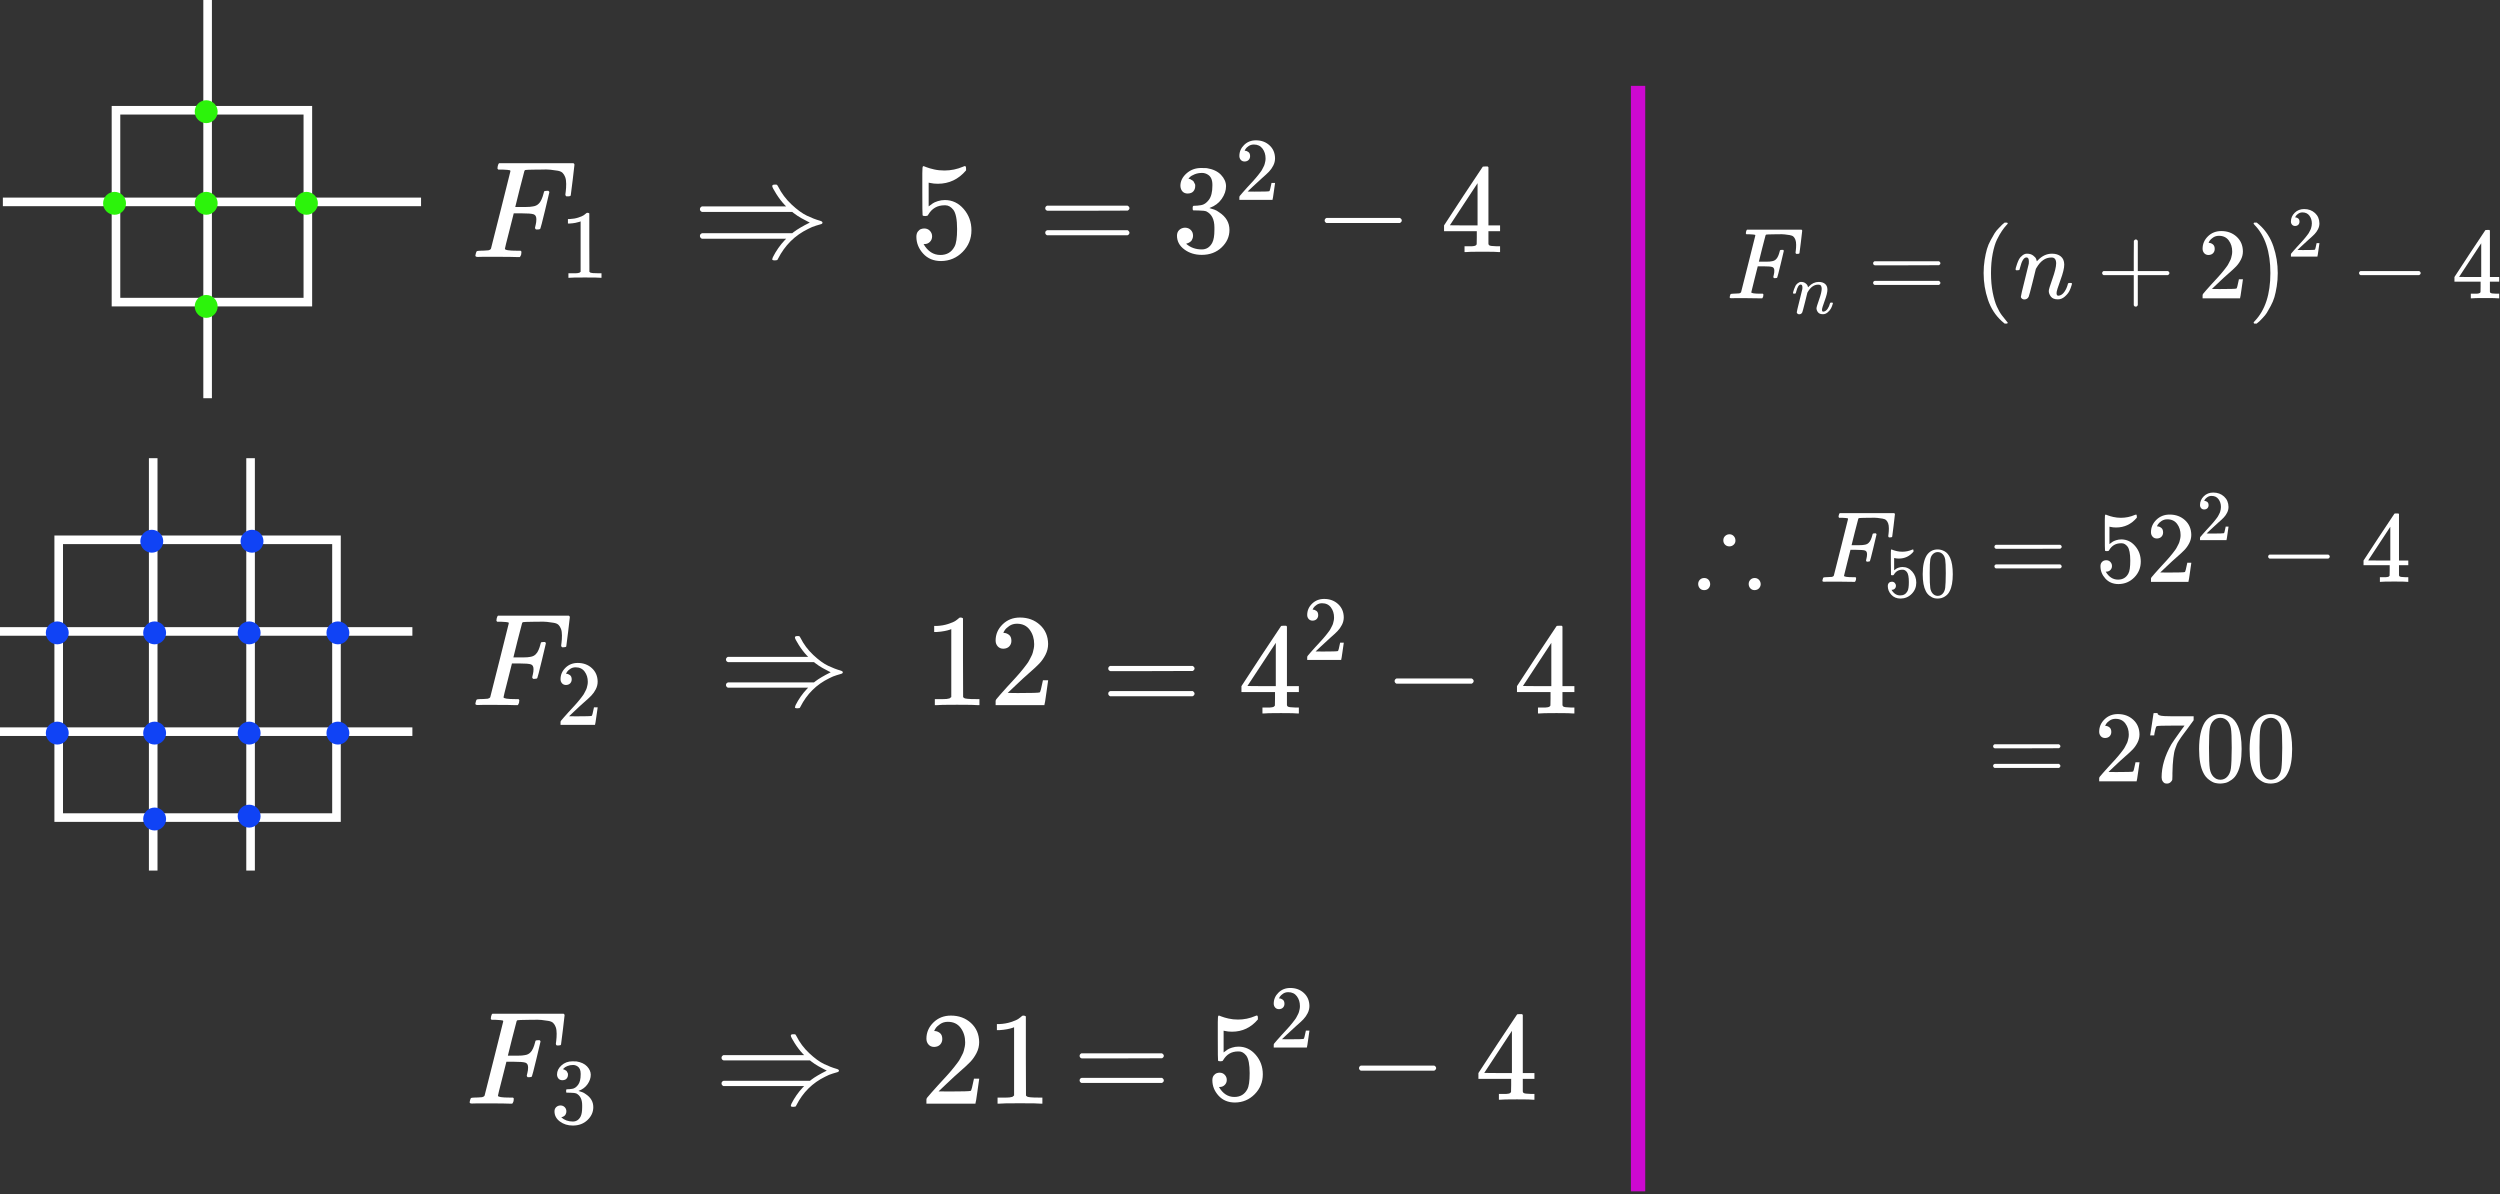 <svg viewBox="0 0 873 417" fill="none" xmlns="http://www.w3.org/2000/svg">
<rect x="0" y="0" width="873" height="417" fill="#333333" stroke="none"/>
<g id="0123201">
<g id="Group 8">
<g id="Group 4">
<path id="Rectangle 16 (Stroke)" fill-rule="evenodd" clip-rule="evenodd" d="M106 40H42V104H106V40ZM39 37V107H109V37H39Z" fill="white"/>
<path id="Line 1 (Stroke)" fill-rule="evenodd" clip-rule="evenodd" d="M74 0V139.058H71V0H74Z" fill="white"/>
<path id="Line 2 (Stroke)" fill-rule="evenodd" clip-rule="evenodd" d="M147.031 72H1V69H147.031V72Z" fill="white"/>
</g>
<g id="Group 6">
<path id="Ellipse 6" d="M44 71C44 73.209 42.209 75 40 75C37.791 75 36 73.209 36 71C36 68.791 37.791 67 40 67C42.209 67 44 68.791 44 71Z" fill="#2CF30B"/>
<path id="Ellipse 7" d="M76 71C76 73.209 74.209 75 72 75C69.791 75 68 73.209 68 71C68 68.791 69.791 67 72 67C74.209 67 76 68.791 76 71Z" fill="#2CF30B"/>
<path id="Ellipse 8" d="M111 71C111 73.209 109.209 75 107 75C104.791 75 103 73.209 103 71C103 68.791 104.791 67 107 67C109.209 67 111 68.791 111 71Z" fill="#2CF30B"/>
<path id="Ellipse 9" d="M76 39C76 41.209 74.209 43 72 43C69.791 43 68 41.209 68 39C68 36.791 69.791 35 72 35C74.209 35 76 36.791 76 39Z" fill="#2CF30B"/>
<path id="Ellipse 10" d="M76 107C76 109.209 74.209 111 72 111C69.791 111 68 109.209 68 107C68 104.791 69.791 103 72 103C74.209 103 76 104.791 76 107Z" fill="#2CF30B"/>
</g>
<g id="F_1 \;\Rightarrow 5">
<g id="Group">
<g id="Group_2">
<g id="Group_3">
<path id="Vector" d="M166.819 89.723C166.273 89.723 166 89.562 166 89.241C166 89.177 166.048 88.952 166.145 88.566C166.273 88.052 166.402 87.763 166.53 87.699C166.659 87.635 167.028 87.586 167.639 87.554C168.506 87.554 169.47 87.506 170.53 87.41C170.98 87.313 171.285 87.121 171.446 86.831C171.51 86.671 172.651 82.157 174.867 73.289C177.084 64.422 178.209 59.924 178.241 59.795C178.241 59.57 178.177 59.458 178.048 59.458C177.791 59.361 176.94 59.281 175.494 59.217H174C173.807 59.024 173.711 58.896 173.711 58.831C173.711 58.767 173.743 58.494 173.807 58.012C173.936 57.466 174.096 57.129 174.289 57H200.265C200.49 57.129 200.602 57.305 200.602 57.53C200.602 57.691 200.394 59.49 199.976 62.928C199.558 66.365 199.333 68.132 199.301 68.229C199.237 68.454 198.916 68.566 198.337 68.566H197.759C197.534 68.406 197.422 68.197 197.422 67.94C197.422 67.908 197.47 67.522 197.566 66.783C197.663 66.044 197.711 65.193 197.711 64.229C197.711 63.265 197.598 62.478 197.373 61.867C197.149 61.257 196.843 60.759 196.458 60.373C196.072 59.988 195.478 59.731 194.675 59.602C193.871 59.474 193.052 59.361 192.217 59.265C191.382 59.169 190.225 59.153 188.747 59.217H187.639C185.004 59.249 183.606 59.297 183.446 59.361C183.285 59.426 183.173 59.554 183.108 59.747C183.076 59.779 182.53 61.883 181.47 66.06L179.928 72.277H182.578C182.675 72.277 183.044 72.277 183.687 72.277C184.329 72.277 184.779 72.261 185.036 72.229C185.293 72.197 185.647 72.149 186.096 72.084C186.546 72.02 186.932 71.908 187.253 71.747C187.574 71.586 187.847 71.394 188.072 71.169C188.49 70.783 188.843 70.253 189.133 69.578C189.422 68.904 189.631 68.293 189.759 67.747C189.888 67.201 189.968 66.912 190 66.879C190.096 66.719 190.402 66.639 190.916 66.639H191.494C191.719 66.799 191.831 66.96 191.831 67.121C191.831 67.217 191.333 69.321 190.337 73.434C189.341 77.546 188.795 79.667 188.699 79.795C188.635 80.02 188.313 80.132 187.735 80.132H187.157C186.932 79.94 186.819 79.747 186.819 79.554C186.819 79.458 186.9 79.104 187.06 78.494C187.221 77.883 187.301 77.241 187.301 76.566C187.301 75.635 186.98 75.056 186.337 74.831C185.695 74.606 184.265 74.494 182.048 74.494H179.398L177.855 80.615C176.827 84.598 176.313 86.687 176.313 86.879C176.313 87.329 177.743 87.554 180.602 87.554H181.807C182 87.747 182.096 87.859 182.096 87.892C182.096 87.924 182.064 88.245 182 88.855C181.871 89.273 181.711 89.578 181.518 89.771H180.699C179.382 89.707 176.956 89.675 173.422 89.675C171.333 89.675 169.743 89.675 168.651 89.675C167.558 89.675 166.948 89.691 166.819 89.723Z" fill="white"/>
</g>
<g id="Group_4">
<path id="Vector_2" d="M202.751 77.306L202.308 77.477C201.99 77.59 201.536 77.704 200.946 77.817C200.355 77.931 199.696 78.01 198.969 78.056H198.322V76.489H198.969C200.037 76.443 201.025 76.273 201.934 75.977C202.842 75.682 203.478 75.409 203.842 75.16C204.205 74.91 204.523 74.66 204.796 74.41C204.841 74.342 204.977 74.308 205.205 74.308C205.409 74.308 205.602 74.376 205.784 74.512V84.7L205.818 94.922C205.977 95.081 206.113 95.183 206.227 95.228C206.34 95.274 206.613 95.319 207.044 95.365C207.476 95.41 208.18 95.433 209.157 95.433H210.043V97H209.668C209.191 96.932 207.385 96.898 204.251 96.898C201.161 96.898 199.378 96.932 198.901 97H198.492V95.433H199.378C199.878 95.433 200.31 95.433 200.673 95.433C201.036 95.433 201.32 95.421 201.525 95.399C201.729 95.376 201.911 95.342 202.07 95.296C202.229 95.251 202.32 95.228 202.343 95.228C202.365 95.228 202.433 95.171 202.547 95.058C202.661 94.944 202.729 94.899 202.751 94.922V77.306Z" fill="white"/>
</g>
</g>
<g id="Group_5">
<path id="Vector_3" d="M269.667 65C269.667 64.647 269.924 64.47 270.439 64.47C270.599 64.47 270.728 64.47 270.824 64.47C270.92 64.47 271.001 64.47 271.065 64.47C271.129 64.47 271.194 64.486 271.258 64.518C271.322 64.55 271.354 64.566 271.354 64.566C271.354 64.566 271.386 64.615 271.451 64.711C271.515 64.807 271.547 64.855 271.547 64.855C271.547 64.855 271.595 64.936 271.692 65.096C272.88 67.474 274.455 69.578 276.414 71.41C278.374 73.241 280.157 74.542 281.764 75.313C283.37 76.084 284.912 76.679 286.39 77.096C286.937 77.257 287.21 77.466 287.21 77.723C287.21 77.98 287.065 78.157 286.776 78.253C286.487 78.349 285.892 78.526 284.993 78.783C284.093 79.04 283.161 79.426 282.198 79.94C277.571 82.189 274.069 85.659 271.692 90.349C271.563 90.639 271.451 90.799 271.354 90.831C271.258 90.864 271.017 90.896 270.631 90.928C269.989 90.928 269.667 90.815 269.667 90.59C269.667 90.462 269.748 90.189 269.908 89.771C271.033 87.554 272.414 85.578 274.053 83.843L274.535 83.362H245.089C244.639 83.137 244.414 82.815 244.414 82.398C244.414 81.916 244.671 81.594 245.186 81.434H276.655L277.137 81.048C278.39 80.084 280.27 78.976 282.776 77.723C282.744 77.691 282.455 77.546 281.908 77.289C281.362 77.032 280.639 76.647 279.74 76.132C278.84 75.618 277.973 75.04 277.137 74.398L276.655 74.012H245.186C244.671 73.851 244.414 73.53 244.414 73.048C244.414 72.63 244.639 72.309 245.089 72.084H274.535L274.053 71.602C272.993 70.478 271.997 69.177 271.065 67.699C270.133 66.221 269.667 65.321 269.667 65Z" fill="white"/>
</g>
<g id="Group_6">
<path id="Vector_4" d="M325.494 82.53C325.494 83.301 325.237 83.944 324.723 84.458C324.209 84.972 323.582 85.229 322.843 85.229H322.506C323.984 87.767 325.944 89.036 328.386 89.036C330.635 89.036 332.273 88.072 333.301 86.145C333.912 85.084 334.217 83.028 334.217 79.976C334.217 76.667 333.783 74.434 332.916 73.277C332.08 72.217 331.149 71.687 330.12 71.687H329.831C327.325 71.687 325.43 72.779 324.145 74.964C324.016 75.189 323.904 75.317 323.807 75.349C323.711 75.382 323.47 75.414 323.084 75.446C322.538 75.446 322.233 75.349 322.169 75.157C322.104 75.028 322.072 72.217 322.072 66.723V60.506C322.072 58.9 322.153 58.096 322.313 58.096C322.378 58.032 322.442 58 322.506 58C322.538 58 322.876 58.129 323.518 58.386C324.161 58.643 325.044 58.9 326.169 59.157C327.293 59.414 328.498 59.542 329.783 59.542C332.064 59.542 334.249 59.092 336.337 58.193C336.594 58.064 336.803 58 336.964 58C337.221 58 337.349 58.289 337.349 58.867V59.494C334.715 62.61 331.422 64.169 327.47 64.169C326.474 64.169 325.574 64.072 324.771 63.88L324.289 63.783V72.072C324.9 71.623 325.382 71.269 325.735 71.012C326.088 70.755 326.667 70.498 327.47 70.241C328.273 69.984 329.092 69.855 329.928 69.855C332.53 69.855 334.731 70.9 336.53 72.988C338.329 75.076 339.229 77.55 339.229 80.41C339.229 83.365 338.201 85.888 336.145 87.976C334.088 90.064 331.582 91.124 328.627 91.157C326.024 91.157 323.936 90.289 322.361 88.554C320.787 86.819 320 84.859 320 82.675C320 81.904 320.177 81.293 320.53 80.843C320.884 80.394 321.253 80.104 321.639 79.976C322.024 79.847 322.394 79.783 322.747 79.783C323.55 79.783 324.209 80.056 324.723 80.602C325.237 81.149 325.494 81.791 325.494 82.53Z" fill="white"/>
</g>
</g>
</g>
<g id="Group 5">
<path id="Rectangle 17 (Stroke)" fill-rule="evenodd" clip-rule="evenodd" d="M116 190H22V284H116V190ZM19 187V287H119V187H19Z" fill="white"/>
<path id="Line 3 (Stroke)" fill-rule="evenodd" clip-rule="evenodd" d="M55 160L55 304.003H52L52 160H55Z" fill="white"/>
<path id="Line 4 (Stroke)" fill-rule="evenodd" clip-rule="evenodd" d="M89 160L89 304.003H86L86 160H89Z" fill="white"/>
<path id="Line 5 (Stroke)" fill-rule="evenodd" clip-rule="evenodd" d="M144.003 222H0L0 219H144.003V222Z" fill="white"/>
<path id="Line 6 (Stroke)" fill-rule="evenodd" clip-rule="evenodd" d="M144.003 257H0L0 254H144.003V257Z" fill="white"/>
</g>
<g id="Group 7">
<path id="Ellipse 11" d="M24 256C24 258.209 22.209 260 20 260C17.791 260 16 258.209 16 256C16 253.791 17.791 252 20 252C22.209 252 24 253.791 24 256Z" fill="#1043F5"/>
<path id="Ellipse 12" d="M58 256C58 258.209 56.209 260 54 260C51.791 260 50 258.209 50 256C50 253.791 51.791 252 54 252C56.209 252 58 253.791 58 256Z" fill="#1043F5"/>
<path id="Ellipse 13" d="M91 256C91 258.209 89.209 260 87 260C84.791 260 83 258.209 83 256C83 253.791 84.791 252 87 252C89.209 252 91 253.791 91 256Z" fill="#1043F5"/>
<path id="Ellipse 14" d="M122 256C122 258.209 120.209 260 118 260C115.791 260 114 258.209 114 256C114 253.791 115.791 252 118 252C120.209 252 122 253.791 122 256Z" fill="#1043F5"/>
<path id="Ellipse 15" d="M91 285C91 287.209 89.209 289 87 289C84.791 289 83 287.209 83 285C83 282.791 84.791 281 87 281C89.209 281 91 282.791 91 285Z" fill="#1043F5"/>
<path id="Ellipse 16" d="M58 286C58 288.209 56.209 290 54 290C51.791 290 50 288.209 50 286C50 283.791 51.791 282 54 282C56.209 282 58 283.791 58 286Z" fill="#1043F5"/>
<path id="Ellipse 17" d="M24 221C24 223.209 22.209 225 20 225C17.791 225 16 223.209 16 221C16 218.791 17.791 217 20 217C22.209 217 24 218.791 24 221Z" fill="#1043F5"/>
<path id="Ellipse 18" d="M58 221C58 223.209 56.209 225 54 225C51.791 225 50 223.209 50 221C50 218.791 51.791 217 54 217C56.209 217 58 218.791 58 221Z" fill="#1043F5"/>
<path id="Ellipse 19" d="M91 221C91 223.209 89.209 225 87 225C84.791 225 83 223.209 83 221C83 218.791 84.791 217 87 217C89.209 217 91 218.791 91 221Z" fill="#1043F5"/>
<path id="Ellipse 20" d="M122 221C122 223.209 120.209 225 118 225C115.791 225 114 223.209 114 221C114 218.791 115.791 217 118 217C120.209 217 122 218.791 122 221Z" fill="#1043F5"/>
<path id="Ellipse 21" d="M92 189C92 191.209 90.209 193 88 193C85.791 193 84 191.209 84 189C84 186.791 85.791 185 88 185C90.209 185 92 186.791 92 189Z" fill="#1043F5"/>
<path id="Ellipse 22" d="M57 189C57 191.209 55.209 193 53 193C50.791 193 49 191.209 49 189C49 186.791 50.791 185 53 185C55.209 185 57 186.791 57 189Z" fill="#1043F5"/>
</g>
<g id="F_2\;\;\Rightarrow\;12\;">
<g id="Group_7">
<g id="Group_8">
<g id="Group_9">
<path id="Vector_5" d="M166.781 246.194C166.26 246.194 166 246.041 166 245.735C166 245.673 166.046 245.459 166.138 245.091C166.26 244.601 166.383 244.326 166.505 244.264C166.628 244.203 166.98 244.157 167.562 244.127C168.389 244.127 169.308 244.081 170.318 243.989C170.747 243.897 171.038 243.713 171.191 243.438C171.253 243.284 172.34 238.981 174.453 230.528C176.566 222.075 177.638 217.787 177.669 217.665C177.669 217.45 177.608 217.343 177.485 217.343C177.24 217.251 176.429 217.175 175.05 217.113H173.626C173.442 216.93 173.351 216.807 173.351 216.746C173.351 216.684 173.381 216.424 173.442 215.965C173.565 215.444 173.718 215.122 173.902 215H198.664C198.879 215.122 198.986 215.291 198.986 215.505C198.986 215.658 198.787 217.374 198.388 220.651C197.99 223.928 197.776 225.612 197.745 225.704C197.684 225.919 197.378 226.026 196.826 226.026H196.275C196.061 225.873 195.954 225.674 195.954 225.429C195.954 225.398 196 225.03 196.091 224.326C196.183 223.622 196.229 222.81 196.229 221.891C196.229 220.972 196.122 220.222 195.908 219.64C195.693 219.058 195.402 218.583 195.035 218.216C194.667 217.848 194.101 217.603 193.335 217.481C192.569 217.358 191.788 217.251 190.992 217.159C190.196 217.067 189.093 217.052 187.684 217.113H186.628C184.116 217.144 182.784 217.19 182.631 217.251C182.478 217.312 182.37 217.435 182.309 217.619C182.278 217.649 181.758 219.655 180.747 223.637L179.277 229.563H181.804C181.896 229.563 182.248 229.563 182.86 229.563C183.473 229.563 183.902 229.548 184.147 229.517C184.392 229.487 184.729 229.441 185.157 229.38C185.586 229.318 185.954 229.211 186.26 229.058C186.566 228.905 186.827 228.721 187.041 228.507C187.439 228.139 187.776 227.634 188.052 226.991C188.327 226.347 188.526 225.766 188.649 225.245C188.771 224.724 188.848 224.449 188.879 224.418C188.971 224.265 189.262 224.188 189.752 224.188H190.303C190.517 224.341 190.624 224.494 190.624 224.648C190.624 224.739 190.15 226.746 189.2 230.666C188.251 234.586 187.73 236.608 187.638 236.73C187.577 236.945 187.271 237.052 186.719 237.052H186.168C185.954 236.868 185.847 236.684 185.847 236.5C185.847 236.409 185.923 236.072 186.076 235.49C186.229 234.908 186.306 234.295 186.306 233.652C186.306 232.764 186 232.213 185.387 231.998C184.775 231.784 183.412 231.677 181.298 231.677H178.772L177.302 237.511C176.321 241.309 175.831 243.3 175.831 243.483C175.831 243.912 177.194 244.127 179.92 244.127H181.069C181.252 244.31 181.344 244.418 181.344 244.448C181.344 244.479 181.314 244.785 181.252 245.367C181.13 245.765 180.977 246.056 180.793 246.24H180.012C178.756 246.179 176.444 246.148 173.075 246.148C171.084 246.148 169.568 246.148 168.527 246.148C167.485 246.148 166.904 246.163 166.781 246.194Z" fill="white"/>
</g>
<g id="Group_10">
<path id="Vector_6" d="M197.656 239.197C197.072 239.197 196.606 239.002 196.26 238.612C195.913 238.223 195.74 237.746 195.74 237.183C195.74 235.646 196.314 234.314 197.461 233.188C198.609 232.062 200.038 231.499 201.749 231.499C203.719 231.499 205.365 232.105 206.686 233.318C208.007 234.531 208.678 236.101 208.7 238.028C208.7 238.959 208.483 239.847 208.05 240.691C207.617 241.536 207.097 242.272 206.491 242.9C205.885 243.528 205.019 244.329 203.893 245.303C203.113 245.975 202.03 246.971 200.645 248.292L198.728 250.11L201.197 250.143C204.596 250.143 206.404 250.089 206.621 249.981C206.772 249.937 207.032 248.974 207.4 247.09V246.992H208.7V247.09C208.678 247.155 208.537 248.14 208.277 250.045C208.018 251.951 207.855 252.947 207.79 253.034V253.131H195.74V252.514V252.124C195.74 251.973 195.805 251.81 195.935 251.637C196.065 251.464 196.39 251.085 196.909 250.5C197.537 249.807 198.079 249.201 198.533 248.681C198.728 248.465 199.096 248.064 199.638 247.48C200.179 246.895 200.547 246.494 200.742 246.278C200.937 246.061 201.251 245.704 201.684 245.206C202.117 244.708 202.42 244.34 202.593 244.102C202.767 243.863 203.016 243.539 203.34 243.127C203.665 242.716 203.893 242.369 204.022 242.088C204.152 241.806 204.315 241.492 204.51 241.146C204.705 240.799 204.845 240.453 204.932 240.106C205.019 239.76 205.094 239.435 205.159 239.132C205.224 238.829 205.257 238.472 205.257 238.06C205.257 236.696 204.889 235.516 204.152 234.52C203.416 233.524 202.366 233.026 201.002 233.026C200.287 233.026 199.659 233.21 199.118 233.578C198.577 233.946 198.198 234.303 197.981 234.65C197.765 234.996 197.656 235.202 197.656 235.267C197.656 235.289 197.71 235.299 197.819 235.299C198.208 235.299 198.609 235.451 199.02 235.754C199.432 236.057 199.638 236.555 199.638 237.248C199.638 237.79 199.464 238.244 199.118 238.612C198.771 238.98 198.284 239.175 197.656 239.197Z" fill="white"/>
</g>
</g>
<g id="Group_11">
<path id="Vector_7" d="M277.586 222.626C277.586 222.289 277.831 222.121 278.321 222.121C278.475 222.121 278.597 222.121 278.689 222.121C278.781 222.121 278.857 222.121 278.919 222.121C278.98 222.121 279.041 222.136 279.102 222.167C279.164 222.197 279.194 222.213 279.194 222.213C279.194 222.213 279.225 222.259 279.286 222.351C279.347 222.442 279.378 222.488 279.378 222.488C279.378 222.488 279.424 222.565 279.516 222.718C280.649 224.985 282.15 226.991 284.018 228.736C285.886 230.482 287.586 231.723 289.118 232.458C290.649 233.193 292.119 233.759 293.528 234.157C294.049 234.311 294.309 234.51 294.309 234.755C294.309 235 294.171 235.168 293.895 235.26C293.62 235.352 293.053 235.52 292.196 235.765C291.338 236.01 290.45 236.378 289.531 236.868C285.121 239.012 281.782 242.32 279.516 246.791C279.393 247.067 279.286 247.22 279.194 247.251C279.102 247.281 278.873 247.312 278.505 247.343C277.893 247.343 277.586 247.235 277.586 247.021C277.586 246.898 277.663 246.638 277.816 246.24C278.888 244.127 280.205 242.243 281.767 240.589L282.226 240.13H254.156C253.728 239.915 253.513 239.609 253.513 239.211C253.513 238.752 253.758 238.445 254.248 238.292H284.248L284.707 237.925C285.902 237.006 287.693 235.949 290.082 234.755C290.052 234.724 289.776 234.586 289.255 234.341C288.735 234.096 288.046 233.729 287.188 233.239C286.33 232.749 285.504 232.197 284.707 231.585L284.248 231.217H254.248C253.758 231.064 253.513 230.758 253.513 230.298C253.513 229.9 253.728 229.594 254.156 229.38H282.226L281.767 228.92C280.756 227.848 279.807 226.608 278.919 225.199C278.03 223.79 277.586 222.932 277.586 222.626Z" fill="white"/>
</g>
<g id="Group_12">
<path id="Vector_8" d="M332.187 219.686L331.59 219.916C331.161 220.069 330.549 220.222 329.752 220.375C328.956 220.528 328.068 220.635 327.088 220.697H326.215V218.583H327.088C328.527 218.522 329.86 218.292 331.085 217.894C332.31 217.496 333.167 217.129 333.657 216.792C334.148 216.455 334.576 216.118 334.944 215.781C335.005 215.689 335.189 215.643 335.495 215.643C335.771 215.643 336.031 215.735 336.276 215.919V229.655L336.322 243.438C336.536 243.652 336.72 243.79 336.873 243.851C337.026 243.912 337.394 243.974 337.976 244.035C338.558 244.096 339.507 244.127 340.824 244.127H342.019V246.24H341.513C340.87 246.148 338.435 246.102 334.209 246.102C330.043 246.102 327.639 246.148 326.996 246.24H326.445V244.127H327.639C328.313 244.127 328.895 244.127 329.385 244.127C329.875 244.127 330.258 244.111 330.533 244.081C330.809 244.05 331.054 244.004 331.269 243.943C331.483 243.882 331.605 243.851 331.636 243.851C331.667 243.851 331.759 243.774 331.912 243.621C332.065 243.468 332.157 243.407 332.187 243.438V219.686Z" fill="white"/>
<path id="Vector_9" d="M350.38 226.531C349.553 226.531 348.895 226.256 348.405 225.704C347.915 225.153 347.67 224.479 347.67 223.683C347.67 221.508 348.481 219.625 350.104 218.032C351.728 216.439 353.749 215.643 356.169 215.643C358.956 215.643 361.283 216.501 363.152 218.216C365.02 219.931 365.969 222.151 366 224.877C366 226.194 365.694 227.45 365.081 228.644C364.469 229.839 363.734 230.88 362.876 231.768C362.018 232.657 360.793 233.79 359.201 235.168C358.098 236.118 356.567 237.526 354.607 239.395L351.896 241.967L355.388 242.013C360.196 242.013 362.753 241.937 363.06 241.784C363.274 241.722 363.642 240.359 364.162 237.695V237.557H366V237.695C365.969 237.787 365.77 239.18 365.403 241.876C365.035 244.571 364.806 245.98 364.714 246.102V246.24H347.67V245.367V244.816C347.67 244.601 347.761 244.372 347.945 244.127C348.129 243.882 348.588 243.346 349.323 242.519C350.212 241.539 350.977 240.681 351.62 239.946C351.896 239.64 352.417 239.073 353.182 238.246C353.948 237.419 354.469 236.853 354.744 236.546C355.02 236.24 355.464 235.735 356.077 235.03C356.689 234.326 357.118 233.805 357.363 233.468C357.608 233.131 357.96 232.672 358.42 232.09C358.879 231.508 359.201 231.018 359.384 230.62C359.568 230.222 359.798 229.778 360.074 229.288C360.349 228.798 360.548 228.308 360.671 227.818C360.793 227.328 360.901 226.868 360.992 226.439C361.084 226.011 361.13 225.505 361.13 224.923C361.13 222.994 360.61 221.325 359.568 219.916C358.527 218.507 357.041 217.802 355.112 217.802C354.101 217.802 353.213 218.063 352.447 218.583C351.682 219.104 351.146 219.609 350.839 220.099C350.533 220.589 350.38 220.88 350.38 220.972C350.38 221.003 350.457 221.018 350.61 221.018C351.161 221.018 351.728 221.233 352.31 221.661C352.891 222.09 353.182 222.795 353.182 223.775C353.182 224.54 352.937 225.184 352.447 225.704C351.957 226.225 351.268 226.501 350.38 226.531Z" fill="white"/>
</g>
</g>
</g>
<g id="F_3\;\;\Rightarrow\;21">
<g id="Group_13">
<g id="Group_14">
<g id="Group_15">
<path id="Vector_10" d="M164.785 385.352C164.262 385.352 164 385.199 164 384.891C164 384.829 164.046 384.614 164.139 384.244C164.262 383.752 164.385 383.475 164.508 383.413C164.631 383.352 164.985 383.305 165.57 383.275C166.401 383.275 167.325 383.228 168.34 383.136C168.771 383.044 169.064 382.859 169.218 382.582C169.279 382.428 170.372 378.103 172.496 369.607C174.62 361.111 175.698 356.801 175.728 356.678C175.728 356.463 175.667 356.355 175.544 356.355C175.297 356.263 174.482 356.186 173.096 356.124H171.665C171.48 355.939 171.388 355.816 171.388 355.755C171.388 355.693 171.419 355.431 171.48 354.97C171.603 354.446 171.757 354.123 171.942 354H196.83C197.046 354.123 197.153 354.292 197.153 354.508C197.153 354.662 196.953 356.386 196.553 359.679C196.153 362.973 195.937 364.666 195.907 364.759C195.845 364.974 195.537 365.082 194.983 365.082H194.429C194.213 364.928 194.106 364.728 194.106 364.482C194.106 364.451 194.152 364.081 194.244 363.373C194.337 362.665 194.383 361.85 194.383 360.926C194.383 360.003 194.275 359.248 194.06 358.664C193.844 358.079 193.552 357.602 193.182 357.232C192.813 356.863 192.243 356.617 191.474 356.493C190.704 356.37 189.919 356.263 189.119 356.17C188.319 356.078 187.21 356.062 185.794 356.124H184.732C182.208 356.155 180.869 356.201 180.715 356.263C180.561 356.324 180.453 356.447 180.392 356.632C180.361 356.663 179.838 358.679 178.822 362.681L177.344 368.637H179.884C179.976 368.637 180.33 368.637 180.946 368.637C181.562 368.637 181.993 368.622 182.239 368.591C182.485 368.56 182.824 368.514 183.255 368.453C183.686 368.391 184.055 368.283 184.363 368.129C184.671 367.975 184.932 367.791 185.148 367.575C185.548 367.206 185.887 366.698 186.164 366.052C186.441 365.405 186.641 364.82 186.764 364.297C186.887 363.774 186.964 363.497 186.995 363.466C187.087 363.312 187.38 363.235 187.872 363.235H188.426C188.642 363.389 188.75 363.543 188.75 363.697C188.75 363.789 188.272 365.805 187.318 369.745C186.364 373.686 185.841 375.717 185.748 375.841C185.687 376.056 185.379 376.164 184.825 376.164H184.271C184.055 375.979 183.947 375.794 183.947 375.61C183.947 375.517 184.024 375.179 184.178 374.594C184.332 374.009 184.409 373.393 184.409 372.747C184.409 371.854 184.101 371.3 183.486 371.085C182.87 370.869 181.5 370.761 179.376 370.761H176.836L175.359 376.625C174.374 380.443 173.881 382.443 173.881 382.628C173.881 383.059 175.251 383.275 177.991 383.275H179.145C179.33 383.459 179.422 383.567 179.422 383.598C179.422 383.629 179.391 383.936 179.33 384.521C179.207 384.921 179.053 385.214 178.868 385.399H178.083C176.821 385.337 174.497 385.306 171.111 385.306C169.11 385.306 167.586 385.306 166.54 385.306C165.493 385.306 164.908 385.322 164.785 385.352Z" fill="white"/>
</g>
<g id="Group_16">
<path id="Vector_11" d="M196.405 377.21C195.817 377.21 195.36 377.025 195.034 376.655C194.707 376.285 194.533 375.806 194.511 375.219C194.511 374.022 195.034 372.955 196.078 372.019C197.123 371.084 198.385 370.616 199.865 370.616C200.627 370.616 201.106 370.627 201.302 370.648C202.912 370.909 204.142 371.486 204.99 372.378C205.839 373.271 206.274 374.239 206.296 375.284C206.296 376.416 205.926 377.515 205.186 378.581C204.446 379.648 203.423 380.42 202.118 380.899L202.02 380.964C202.02 380.986 202.118 381.019 202.314 381.062C202.509 381.106 202.825 381.204 203.26 381.356C203.696 381.508 204.109 381.737 204.501 382.041C206.285 383.195 207.178 384.718 207.178 386.612C207.178 388.331 206.503 389.833 205.154 391.117C203.804 392.401 202.096 393.043 200.028 393.043C198.287 393.043 196.786 392.575 195.523 391.639C194.261 390.703 193.63 389.517 193.63 388.081C193.63 387.471 193.826 386.982 194.217 386.612C194.609 386.242 195.099 386.046 195.687 386.024C196.296 386.024 196.796 386.22 197.188 386.612C197.58 387.004 197.776 387.493 197.776 388.081C197.776 388.32 197.743 388.538 197.678 388.734C197.613 388.93 197.536 389.104 197.449 389.256C197.362 389.408 197.243 389.539 197.09 389.648C196.938 389.757 196.807 389.844 196.699 389.909C196.59 389.974 196.481 390.018 196.372 390.04C196.263 390.061 196.176 390.094 196.111 390.138L195.98 390.17C197.09 391.15 198.44 391.639 200.028 391.639C201.225 391.639 202.129 391.062 202.738 389.909C203.108 389.191 203.293 388.092 203.293 386.612V385.959C203.293 383.891 202.596 382.509 201.204 381.813C200.877 381.682 200.213 381.606 199.212 381.584L197.841 381.552L197.743 381.487C197.7 381.421 197.678 381.247 197.678 380.964C197.678 380.572 197.765 380.377 197.939 380.377C198.548 380.377 199.18 380.322 199.832 380.213C200.572 380.105 201.247 379.648 201.856 378.842C202.466 378.037 202.771 376.818 202.771 375.186V374.925C202.771 373.684 202.39 372.825 201.628 372.346C201.149 372.041 200.638 371.889 200.094 371.889C199.397 371.889 198.755 372.008 198.168 372.248C197.58 372.487 197.166 372.738 196.927 372.999C196.688 373.26 196.568 373.39 196.568 373.39H196.666C196.731 373.412 196.818 373.434 196.927 373.456C197.036 373.478 197.145 373.532 197.253 373.619C197.362 373.706 197.493 373.782 197.645 373.848C197.798 373.913 197.906 374.033 197.972 374.207C198.037 374.381 198.124 374.544 198.233 374.696C198.342 374.849 198.374 375.066 198.331 375.349C198.331 375.828 198.178 376.252 197.874 376.622C197.569 376.992 197.079 377.188 196.405 377.21Z" fill="white"/>
</g>
</g>
<g id="Group_17">
<path id="Vector_12" d="M276.153 361.665C276.153 361.326 276.399 361.157 276.892 361.157C277.046 361.157 277.169 361.157 277.261 361.157C277.354 361.157 277.431 361.157 277.492 361.157C277.554 361.157 277.615 361.172 277.677 361.203C277.738 361.234 277.769 361.249 277.769 361.249C277.769 361.249 277.8 361.296 277.862 361.388C277.923 361.48 277.954 361.526 277.954 361.526C277.954 361.526 278 361.603 278.092 361.757C279.231 364.035 280.74 366.052 282.618 367.806C284.495 369.561 286.204 370.807 287.743 371.546C289.282 372.285 290.76 372.855 292.176 373.255C292.699 373.409 292.961 373.609 292.961 373.855C292.961 374.101 292.822 374.271 292.545 374.363C292.268 374.455 291.699 374.625 290.837 374.871C289.975 375.117 289.082 375.487 288.158 375.979C283.726 378.134 280.37 381.458 278.092 385.953C277.969 386.23 277.862 386.384 277.769 386.414C277.677 386.445 277.446 386.476 277.077 386.507C276.461 386.507 276.153 386.399 276.153 386.184C276.153 386.06 276.23 385.799 276.384 385.399C277.461 383.275 278.785 381.381 280.355 379.719L280.817 379.257H252.604C252.173 379.042 251.958 378.734 251.958 378.334C251.958 377.872 252.204 377.564 252.696 377.41H282.848L283.31 377.041C284.511 376.118 286.311 375.056 288.713 373.855C288.682 373.824 288.405 373.686 287.881 373.439C287.358 373.193 286.665 372.824 285.804 372.331C284.942 371.839 284.111 371.285 283.31 370.669L282.848 370.3H252.696C252.204 370.146 251.958 369.838 251.958 369.376C251.958 368.976 252.173 368.668 252.604 368.453H280.817L280.355 367.991C279.339 366.913 278.385 365.667 277.492 364.251C276.599 362.835 276.153 361.973 276.153 361.665Z" fill="white"/>
</g>
<g id="Group_18">
<path id="Vector_13" d="M326.229 365.59C325.398 365.59 324.736 365.313 324.244 364.759C323.751 364.205 323.505 363.527 323.505 362.727C323.505 360.541 324.321 358.648 325.952 357.048C327.584 355.447 329.615 354.646 332.047 354.646C334.849 354.646 337.188 355.508 339.066 357.232C340.944 358.956 341.898 361.188 341.929 363.928C341.929 365.251 341.621 366.513 341.005 367.714C340.389 368.914 339.651 369.961 338.789 370.854C337.927 371.746 336.696 372.885 335.095 374.271C333.987 375.225 332.447 376.641 330.477 378.519L327.753 381.104L331.262 381.151C336.095 381.151 338.666 381.074 338.973 380.92C339.189 380.858 339.558 379.488 340.082 376.81V376.672H341.929V376.81C341.898 376.903 341.698 378.303 341.328 381.012C340.959 383.721 340.728 385.137 340.636 385.26V385.399H323.505V384.521V383.967C323.505 383.752 323.597 383.521 323.782 383.275C323.967 383.028 324.428 382.49 325.167 381.658C326.06 380.673 326.83 379.812 327.476 379.073C327.753 378.765 328.276 378.195 329.046 377.364C329.816 376.533 330.339 375.964 330.616 375.656C330.893 375.348 331.339 374.84 331.955 374.132C332.571 373.424 333.002 372.901 333.248 372.562C333.494 372.224 333.848 371.762 334.31 371.177C334.772 370.592 335.095 370.099 335.279 369.699C335.464 369.299 335.695 368.853 335.972 368.36C336.249 367.868 336.449 367.375 336.572 366.883C336.696 366.39 336.803 365.928 336.896 365.497C336.988 365.066 337.034 364.559 337.034 363.974C337.034 362.034 336.511 360.357 335.464 358.941C334.418 357.525 332.925 356.817 330.985 356.817C329.969 356.817 329.077 357.078 328.307 357.602C327.538 358.125 326.999 358.633 326.691 359.125C326.383 359.618 326.229 359.91 326.229 360.003C326.229 360.033 326.306 360.049 326.46 360.049C327.014 360.049 327.584 360.264 328.169 360.695C328.754 361.126 329.046 361.834 329.046 362.819C329.046 363.589 328.8 364.235 328.307 364.759C327.815 365.282 327.122 365.559 326.229 365.59Z" fill="white"/>
<path id="Vector_14" d="M354.119 358.71L353.518 358.941C353.087 359.095 352.472 359.248 351.671 359.402C350.871 359.556 349.978 359.664 348.993 359.726H348.116V357.602H348.993C350.44 357.54 351.779 357.309 353.01 356.909C354.242 356.509 355.104 356.139 355.596 355.801C356.089 355.462 356.52 355.124 356.889 354.785C356.951 354.693 357.135 354.646 357.443 354.646C357.72 354.646 357.982 354.739 358.228 354.923V368.73L358.274 382.582C358.49 382.797 358.675 382.936 358.828 382.998C358.982 383.059 359.352 383.121 359.937 383.182C360.522 383.244 361.476 383.275 362.799 383.275H364V385.399H363.492C362.846 385.306 360.398 385.26 356.15 385.26C351.964 385.26 349.547 385.306 348.901 385.399H348.347V383.275H349.547C350.225 383.275 350.809 383.275 351.302 383.275C351.795 383.275 352.179 383.259 352.456 383.228C352.733 383.198 352.98 383.151 353.195 383.09C353.411 383.028 353.534 382.998 353.565 382.998C353.595 382.998 353.688 382.921 353.842 382.767C353.996 382.613 354.088 382.551 354.119 382.582V358.71Z" fill="white"/>
</g>
</g>
</g>
</g>
<path id="Line 13 (Stroke)" fill-rule="evenodd" clip-rule="evenodd" d="M574.513 29.984L574.513 416.016H569.513L569.513 29.984H574.513Z" fill="#CD08D1"/>
<g id="=3^2-4">
<g id="Group_19">
<g id="Group_20">
<path id="Vector_15" d="M365 72.706C365 72.323 365.206 72.029 365.618 71.823H393.746C394.188 72.058 394.408 72.353 394.408 72.706C394.408 73.03 394.202 73.31 393.79 73.545L379.748 73.589H365.707C365.236 73.442 365 73.148 365 72.706ZM365 81.272C365 80.831 365.236 80.537 365.707 80.389H393.79C394.202 80.684 394.408 80.978 394.408 81.272C394.408 81.655 394.188 81.95 393.746 82.156H365.618C365.206 81.95 365 81.655 365 81.272Z" fill="white"/>
</g>
<g id="Group_21">
<g id="Group_22">
<path id="Vector_16" d="M414.756 67.584C413.961 67.584 413.343 67.334 412.901 66.833C412.46 66.333 412.224 65.685 412.195 64.89C412.195 63.271 412.901 61.829 414.314 60.563C415.727 59.297 417.435 58.664 419.437 58.664C420.467 58.664 421.115 58.679 421.379 58.708C423.558 59.062 425.221 59.842 426.369 61.049C427.517 62.256 428.106 63.566 428.135 64.979C428.135 66.51 427.635 67.996 426.634 69.439C425.633 70.881 424.25 71.926 422.483 72.574L422.351 72.662C422.351 72.691 422.483 72.736 422.748 72.794C423.013 72.853 423.44 72.986 424.029 73.192C424.618 73.398 425.177 73.707 425.707 74.119C428.121 75.679 429.328 77.74 429.328 80.301C429.328 82.627 428.415 84.658 426.59 86.395C424.765 88.132 422.454 89 419.657 89C417.302 89 415.271 88.367 413.564 87.101C411.856 85.835 411.003 84.231 411.003 82.288C411.003 81.464 411.268 80.802 411.797 80.301C412.327 79.801 412.99 79.536 413.784 79.506C414.609 79.506 415.286 79.771 415.816 80.301C416.346 80.831 416.611 81.493 416.611 82.288C416.611 82.612 416.566 82.906 416.478 83.171C416.39 83.436 416.287 83.672 416.169 83.878C416.051 84.084 415.889 84.26 415.683 84.408C415.477 84.555 415.301 84.673 415.153 84.761C415.006 84.849 414.859 84.908 414.712 84.938C414.565 84.967 414.447 85.011 414.359 85.07L414.182 85.114C415.683 86.439 417.508 87.101 419.657 87.101C421.276 87.101 422.498 86.321 423.322 84.761C423.823 83.79 424.073 82.303 424.073 80.301V79.418C424.073 76.621 423.131 74.752 421.247 73.81C420.805 73.633 419.908 73.53 418.553 73.501L416.699 73.457L416.566 73.368C416.507 73.28 416.478 73.045 416.478 72.662C416.478 72.132 416.596 71.867 416.831 71.867C417.656 71.867 418.509 71.794 419.392 71.646C420.393 71.499 421.306 70.881 422.13 69.792C422.954 68.703 423.367 67.054 423.367 64.846V64.493C423.367 62.815 422.851 61.652 421.821 61.005C421.173 60.592 420.482 60.386 419.746 60.386C418.804 60.386 417.935 60.548 417.14 60.872C416.346 61.196 415.786 61.534 415.462 61.888C415.139 62.241 414.977 62.418 414.977 62.418H415.109C415.197 62.447 415.315 62.477 415.462 62.506C415.61 62.535 415.757 62.609 415.904 62.727C416.051 62.844 416.228 62.947 416.434 63.036C416.64 63.124 416.787 63.286 416.875 63.522C416.964 63.757 417.082 63.978 417.229 64.184C417.376 64.39 417.42 64.684 417.361 65.067C417.361 65.715 417.155 66.289 416.743 66.789C416.331 67.29 415.668 67.555 414.756 67.584Z" fill="white"/>
</g>
<g id="Group_23">
<path id="Vector_17" d="M434.629 56.399C434.067 56.399 433.62 56.212 433.287 55.837C432.954 55.462 432.787 55.004 432.787 54.463C432.787 52.986 433.339 51.706 434.442 50.623C435.545 49.541 436.919 49 438.563 49C440.457 49 442.039 49.583 443.308 50.748C444.578 51.914 445.223 53.423 445.244 55.275C445.244 56.17 445.036 57.023 444.619 57.835C444.203 58.647 443.704 59.354 443.121 59.958C442.538 60.561 441.706 61.331 440.623 62.268C439.874 62.913 438.833 63.871 437.501 65.14L435.66 66.888L438.032 66.92C441.3 66.92 443.038 66.868 443.246 66.763C443.391 66.722 443.641 65.796 443.995 63.985V63.891H445.244V63.985C445.223 64.047 445.088 64.995 444.838 66.826C444.588 68.657 444.432 69.615 444.37 69.698V69.792H432.787V69.199V68.824C432.787 68.678 432.85 68.522 432.975 68.356C433.1 68.189 433.412 67.825 433.911 67.263C434.515 66.597 435.035 66.014 435.472 65.515C435.66 65.307 436.013 64.922 436.534 64.36C437.054 63.798 437.408 63.413 437.595 63.205C437.782 62.996 438.084 62.653 438.5 62.174C438.917 61.696 439.208 61.342 439.375 61.113C439.541 60.884 439.78 60.572 440.093 60.176C440.405 59.781 440.623 59.448 440.748 59.177C440.873 58.907 441.029 58.605 441.216 58.272C441.404 57.939 441.539 57.606 441.622 57.273C441.706 56.94 441.778 56.628 441.841 56.336C441.903 56.045 441.934 55.702 441.934 55.306C441.934 53.995 441.581 52.861 440.873 51.903C440.165 50.946 439.156 50.467 437.845 50.467C437.158 50.467 436.554 50.644 436.034 50.998C435.514 51.352 435.15 51.695 434.941 52.028C434.733 52.361 434.629 52.559 434.629 52.621C434.629 52.642 434.681 52.653 434.785 52.653C435.16 52.653 435.545 52.798 435.94 53.09C436.336 53.381 436.534 53.86 436.534 54.526C436.534 55.046 436.367 55.483 436.034 55.837C435.701 56.191 435.233 56.378 434.629 56.399Z" fill="white"/>
</g>
</g>
<g id="Group_24">
<path id="Vector_18" d="M462.569 77.563C462.569 77.563 462.569 77.372 462.569 76.989C462.569 76.607 462.775 76.312 463.187 76.106H488.842C489.284 76.342 489.505 76.636 489.505 76.989C489.505 77.343 489.284 77.637 488.842 77.873H463.187C462.775 77.666 462.569 77.372 462.569 76.989V77.563Z" fill="white"/>
</g>
<g id="Group_25">
<path id="Vector_19" d="M523.426 88.028C522.896 87.94 520.997 87.896 517.73 87.896C514.315 87.896 512.343 87.94 511.813 88.028H511.415V85.997H512.784C513.373 85.997 513.77 85.997 513.976 85.997C514.182 85.997 514.433 85.968 514.727 85.909C515.021 85.85 515.227 85.777 515.345 85.688C515.463 85.6 515.566 85.482 515.654 85.335C515.684 85.276 515.698 84.481 515.698 82.951V80.743H504.262V78.712L510.93 68.511C515.434 61.682 517.715 58.252 517.774 58.223C517.833 58.164 518.142 58.134 518.701 58.134H519.496L519.761 58.399V78.712H523.823V80.743H519.761V82.995C519.761 84.202 519.761 84.908 519.761 85.114C519.761 85.32 519.849 85.497 520.026 85.644C520.261 85.85 521.1 85.968 522.543 85.997H523.823V88.028H523.426ZM515.963 78.712V63.963L506.293 78.667L511.106 78.712H515.963Z" fill="white"/>
</g>
</g>
</g>
<g id="=4^2-4">
<g id="Group_26">
<g id="Group_27">
<path id="Vector_20" d="M387 233.443C387 233.051 387.211 232.749 387.634 232.538H416.462C416.914 232.78 417.14 233.081 417.14 233.443C417.14 233.775 416.929 234.062 416.507 234.303L402.115 234.348H387.724C387.241 234.198 387 233.896 387 233.443ZM387 242.223C387 241.77 387.241 241.469 387.724 241.318H416.507C416.929 241.62 417.14 241.921 417.14 242.223C417.14 242.615 416.914 242.917 416.462 243.128H387.634C387.211 242.917 387 242.615 387 242.223Z" fill="white"/>
</g>
<g id="Group_28">
<g id="Group_29">
<path id="Vector_21" d="M453.155 249.147C452.612 249.057 450.666 249.011 447.317 249.011C443.817 249.011 441.796 249.057 441.253 249.147H440.846V247.065H442.248C442.852 247.065 443.259 247.065 443.47 247.065C443.682 247.065 443.938 247.035 444.24 246.975C444.541 246.914 444.753 246.839 444.873 246.749C444.994 246.658 445.1 246.537 445.19 246.387C445.22 246.326 445.235 245.512 445.235 243.943V241.68H433.514V239.598L440.348 229.144C444.964 222.144 447.302 218.63 447.362 218.599C447.423 218.539 447.739 218.509 448.313 218.509H449.127L449.399 218.78V239.598H453.562V241.68H449.399V243.988C449.399 245.225 449.399 245.949 449.399 246.16C449.399 246.371 449.489 246.552 449.67 246.703C449.912 246.914 450.772 247.035 452.25 247.065H453.562V249.147H453.155ZM445.507 239.598V224.483L435.596 239.553L440.529 239.598H445.507Z" fill="white"/>
</g>
<g id="Group_30">
<path id="Vector_22" d="M458.362 216.73C457.786 216.73 457.328 216.538 456.987 216.154C456.645 215.77 456.475 215.301 456.475 214.746C456.475 213.232 457.04 211.92 458.17 210.811C459.301 209.702 460.709 209.147 462.394 209.147C464.335 209.147 465.956 209.744 467.257 210.939C468.558 212.133 469.22 213.68 469.241 215.578C469.241 216.496 469.028 217.37 468.601 218.202C468.174 219.034 467.663 219.759 467.065 220.378C466.468 220.996 465.615 221.786 464.506 222.745C463.738 223.407 462.671 224.388 461.306 225.689L459.418 227.481L461.85 227.513C465.199 227.513 466.98 227.459 467.193 227.353C467.343 227.31 467.599 226.361 467.961 224.505V224.409H469.241V224.505C469.22 224.569 469.081 225.54 468.825 227.417C468.569 229.294 468.409 230.275 468.345 230.36V230.456H456.475V229.848V229.465C456.475 229.315 456.539 229.155 456.667 228.985C456.795 228.814 457.115 228.441 457.626 227.865C458.245 227.182 458.778 226.585 459.226 226.073C459.418 225.86 459.781 225.465 460.314 224.889C460.847 224.313 461.21 223.919 461.402 223.705C461.594 223.492 461.903 223.14 462.33 222.649C462.757 222.159 463.055 221.796 463.226 221.562C463.396 221.327 463.642 221.007 463.962 220.602C464.282 220.196 464.506 219.855 464.634 219.578C464.762 219.301 464.922 218.991 465.114 218.65C465.306 218.309 465.444 217.967 465.529 217.626C465.615 217.285 465.689 216.965 465.753 216.666C465.817 216.368 465.849 216.016 465.849 215.61C465.849 214.266 465.487 213.104 464.762 212.123C464.036 211.142 463.002 210.651 461.658 210.651C460.954 210.651 460.335 210.832 459.802 211.195C459.269 211.557 458.896 211.909 458.682 212.251C458.469 212.592 458.362 212.795 458.362 212.859C458.362 212.88 458.416 212.891 458.522 212.891C458.906 212.891 459.301 213.04 459.706 213.339C460.112 213.637 460.314 214.128 460.314 214.81C460.314 215.344 460.144 215.792 459.802 216.154C459.461 216.517 458.981 216.709 458.362 216.73Z" fill="white"/>
</g>
</g>
<g id="Group_31">
<path id="Vector_23" d="M486.997 238.421C486.997 238.421 486.997 238.225 486.997 237.833C486.997 237.441 487.209 237.139 487.631 236.928H513.925C514.377 237.169 514.604 237.471 514.604 237.833C514.604 238.195 514.377 238.497 513.925 238.738H487.631C487.209 238.527 486.997 238.225 486.997 237.833V238.421Z" fill="white"/>
</g>
<g id="Group_32">
<path id="Vector_24" d="M549.369 249.147C548.826 249.057 546.88 249.011 543.531 249.011C540.031 249.011 538.01 249.057 537.467 249.147H537.06V247.065H538.463C539.066 247.065 539.473 247.065 539.684 247.065C539.896 247.065 540.152 247.035 540.454 246.975C540.756 246.914 540.967 246.839 541.087 246.749C541.208 246.658 541.314 246.537 541.404 246.387C541.434 246.326 541.449 245.512 541.449 243.943V241.68H529.728V239.598L536.562 229.144C541.178 222.144 543.516 218.63 543.576 218.599C543.637 218.539 543.954 218.509 544.527 218.509H545.341L545.613 218.78V239.598H549.777V241.68H545.613V243.988C545.613 245.225 545.613 245.949 545.613 246.16C545.613 246.371 545.703 246.552 545.885 246.703C546.126 246.914 546.986 247.035 548.464 247.065H549.777V249.147H549.369ZM541.721 239.598V224.483L531.81 239.553L536.743 239.598H541.721Z" fill="white"/>
</g>
</g>
</g>
<g id="=5^2-4">
<g id="Group_33">
<g id="Group_34">
<path id="Vector_25" d="M377 368.706C377 368.323 377.206 368.029 377.618 367.823H405.746C406.188 368.059 406.408 368.353 406.408 368.706C406.408 369.03 406.202 369.31 405.79 369.545L391.748 369.589H377.707C377.236 369.442 377 369.148 377 368.706ZM377 377.273C377 376.831 377.236 376.537 377.707 376.389H405.79C406.202 376.684 406.408 376.978 406.408 377.273C406.408 377.655 406.188 377.95 405.746 378.156H377.618C377.206 377.95 377 377.655 377 377.273Z" fill="white"/>
</g>
<g id="Group_35">
<g id="Group_36">
<path id="Vector_26" d="M428.39 377.096C428.39 377.802 428.154 378.391 427.683 378.862C427.212 379.333 426.638 379.569 425.961 379.569H425.652C427.006 381.894 428.802 383.057 431.039 383.057C433.1 383.057 434.601 382.174 435.543 380.408C436.102 379.436 436.382 377.552 436.382 374.756C436.382 371.724 435.985 369.678 435.19 368.618C434.424 367.646 433.571 367.161 432.629 367.161H432.364C430.068 367.161 428.331 368.162 427.153 370.163C427.036 370.369 426.933 370.487 426.844 370.517C426.756 370.546 426.535 370.575 426.182 370.605C425.681 370.605 425.402 370.517 425.343 370.34C425.284 370.222 425.255 367.646 425.255 362.612V356.916C425.255 355.444 425.328 354.708 425.475 354.708C425.534 354.65 425.593 354.62 425.652 354.62C425.681 354.62 425.991 354.738 426.579 354.973C427.168 355.209 427.978 355.444 429.008 355.68C430.038 355.915 431.142 356.033 432.32 356.033C434.41 356.033 436.412 355.621 438.325 354.797C438.561 354.679 438.752 354.62 438.899 354.62C439.135 354.62 439.252 354.885 439.252 355.415V355.989C436.838 358.844 433.821 360.272 430.2 360.272C429.288 360.272 428.463 360.184 427.727 360.007L427.286 359.919V367.514C427.845 367.102 428.287 366.778 428.611 366.542C428.934 366.307 429.464 366.071 430.2 365.836C430.936 365.6 431.687 365.483 432.452 365.483C434.837 365.483 436.853 366.439 438.502 368.353C440.15 370.266 440.974 372.533 440.974 375.153C440.974 377.861 440.032 380.172 438.148 382.086C436.264 383.999 433.968 384.971 431.26 385C428.875 385 426.962 384.205 425.52 382.616C424.077 381.026 423.356 379.23 423.356 377.228C423.356 376.522 423.518 375.963 423.842 375.55C424.165 375.138 424.504 374.873 424.857 374.756C425.21 374.638 425.549 374.579 425.873 374.579C426.609 374.579 427.212 374.829 427.683 375.33C428.154 375.83 428.39 376.419 428.39 377.096Z" fill="white"/>
</g>
<g id="Group_37">
<path id="Vector_27" d="M446.629 352.399C446.067 352.399 445.62 352.212 445.287 351.837C444.954 351.462 444.787 351.004 444.787 350.463C444.787 348.986 445.339 347.706 446.442 346.623C447.545 345.541 448.919 345 450.563 345C452.457 345 454.039 345.583 455.308 346.748C456.578 347.914 457.223 349.423 457.244 351.275C457.244 352.17 457.036 353.023 456.619 353.835C456.203 354.647 455.704 355.354 455.121 355.958C454.538 356.561 453.706 357.331 452.623 358.268C451.874 358.913 450.833 359.871 449.501 361.14L447.66 362.888L450.032 362.92C453.3 362.92 455.038 362.868 455.246 362.764C455.391 362.722 455.641 361.796 455.995 359.985V359.891H457.244V359.985C457.223 360.048 457.088 360.994 456.838 362.826C456.588 364.657 456.432 365.615 456.37 365.698V365.792H444.787V365.199V364.824C444.787 364.678 444.85 364.522 444.975 364.356C445.1 364.189 445.412 363.825 445.911 363.263C446.515 362.597 447.035 362.014 447.472 361.515C447.66 361.307 448.013 360.922 448.534 360.36C449.054 359.798 449.408 359.413 449.595 359.205C449.782 358.996 450.084 358.653 450.5 358.174C450.917 357.696 451.208 357.342 451.375 357.113C451.541 356.884 451.78 356.572 452.093 356.176C452.405 355.781 452.623 355.448 452.748 355.177C452.873 354.907 453.029 354.605 453.216 354.272C453.404 353.939 453.539 353.606 453.622 353.273C453.706 352.94 453.778 352.628 453.841 352.336C453.903 352.045 453.934 351.702 453.934 351.306C453.934 349.995 453.581 348.861 452.873 347.903C452.165 346.946 451.156 346.467 449.845 346.467C449.158 346.467 448.554 346.644 448.034 346.998C447.514 347.352 447.15 347.695 446.941 348.028C446.733 348.361 446.629 348.559 446.629 348.621C446.629 348.642 446.681 348.653 446.785 348.653C447.16 348.653 447.545 348.798 447.94 349.09C448.336 349.381 448.534 349.86 448.534 350.526C448.534 351.046 448.367 351.483 448.034 351.837C447.701 352.191 447.233 352.378 446.629 352.399Z" fill="white"/>
</g>
</g>
<g id="Group_38">
<path id="Vector_28" d="M474.569 373.563C474.569 373.563 474.569 373.372 474.569 372.989C474.569 372.607 474.775 372.312 475.187 372.106H500.842C501.284 372.342 501.505 372.636 501.505 372.989C501.505 373.343 501.284 373.637 500.842 373.872H475.187C474.775 373.666 474.569 373.372 474.569 372.989V373.563Z" fill="white"/>
</g>
<g id="Group_39">
<path id="Vector_29" d="M535.426 384.029C534.896 383.94 532.997 383.896 529.73 383.896C526.315 383.896 524.343 383.94 523.813 384.029H523.415V381.997H524.784C525.373 381.997 525.77 381.997 525.976 381.997C526.182 381.997 526.433 381.968 526.727 381.909C527.021 381.85 527.227 381.777 527.345 381.688C527.463 381.6 527.566 381.482 527.654 381.335C527.684 381.276 527.698 380.481 527.698 378.95V376.743H516.262V374.711L522.93 364.511C527.434 357.682 529.715 354.252 529.774 354.223C529.833 354.164 530.142 354.134 530.701 354.134H531.496L531.761 354.399V374.711H535.823V376.743H531.761V378.995C531.761 380.202 531.761 380.908 531.761 381.114C531.761 381.32 531.849 381.497 532.026 381.644C532.261 381.85 533.1 381.968 534.543 381.997H535.823V384.029H535.426ZM527.963 374.711V359.963L518.293 374.667L523.106 374.711H527.963Z" fill="white"/>
</g>
</g>
</g>
<g id="F_n=(n+2)^2-4\;&#10;\therefore\; F_{50}=52^2-4=2700">
<g id="Group_40">
<g id="Group 11">
<g id="Group_41">
<g id="Group_42">
<path id="Vector_30" d="M604.6 104.145C604.2 104.145 604 104.027 604 103.792C604 103.745 604.035 103.581 604.106 103.298C604.2 102.922 604.294 102.71 604.388 102.663C604.482 102.616 604.753 102.581 605.199 102.558C605.834 102.558 606.54 102.522 607.316 102.452C607.645 102.381 607.869 102.24 607.986 102.028C608.033 101.911 608.868 98.606 610.491 92.115C612.114 85.624 612.937 82.332 612.961 82.238C612.961 82.073 612.913 81.991 612.819 81.991C612.631 81.92 612.008 81.861 610.95 81.814H609.856C609.715 81.673 609.644 81.579 609.644 81.532C609.644 81.485 609.668 81.285 609.715 80.932C609.809 80.532 609.927 80.286 610.068 80.192H629.082C629.247 80.286 629.329 80.415 629.329 80.58C629.329 80.697 629.176 82.014 628.871 84.531C628.565 87.047 628.4 88.341 628.377 88.411C628.33 88.576 628.095 88.658 627.671 88.658H627.248C627.083 88.541 627.001 88.388 627.001 88.2C627.001 88.176 627.036 87.894 627.107 87.353C627.177 86.812 627.213 86.189 627.213 85.483C627.213 84.778 627.13 84.201 626.966 83.754C626.801 83.308 626.578 82.943 626.295 82.661C626.013 82.379 625.578 82.191 624.99 82.097C624.402 82.002 623.803 81.92 623.191 81.85C622.58 81.779 621.733 81.767 620.651 81.814H619.84C617.911 81.838 616.888 81.873 616.771 81.92C616.653 81.967 616.571 82.061 616.524 82.202C616.5 82.226 616.1 83.766 615.324 86.824L614.195 91.374H616.136C616.206 91.374 616.477 91.374 616.947 91.374C617.417 91.374 617.747 91.363 617.935 91.339C618.123 91.316 618.382 91.28 618.711 91.233C619.04 91.186 619.322 91.104 619.557 90.987C619.793 90.869 619.993 90.728 620.157 90.563C620.463 90.281 620.722 89.893 620.933 89.399C621.145 88.905 621.298 88.458 621.392 88.058C621.486 87.659 621.545 87.447 621.568 87.423C621.639 87.306 621.862 87.247 622.239 87.247H622.662C622.827 87.365 622.909 87.482 622.909 87.6C622.909 87.67 622.544 89.211 621.815 92.221C621.086 95.231 620.686 96.784 620.616 96.878C620.569 97.043 620.334 97.125 619.91 97.125H619.487C619.322 96.984 619.24 96.843 619.24 96.701C619.24 96.631 619.299 96.372 619.416 95.925C619.534 95.478 619.593 95.008 619.593 94.514C619.593 93.832 619.358 93.409 618.887 93.244C618.417 93.08 617.37 92.997 615.747 92.997H613.807L612.678 97.478C611.926 100.394 611.549 101.923 611.549 102.064C611.549 102.393 612.596 102.558 614.689 102.558H615.571C615.712 102.699 615.783 102.781 615.783 102.804C615.783 102.828 615.759 103.063 615.712 103.51C615.618 103.816 615.501 104.039 615.359 104.18H614.76C613.795 104.133 612.02 104.11 609.433 104.11C607.904 104.11 606.74 104.11 605.94 104.11C605.141 104.11 604.694 104.122 604.6 104.145Z" fill="white"/>
</g>
<g id="Group_43">
<path id="Vector_31" d="M626.114 102.314C626.13 102.214 626.155 102.081 626.189 101.915C626.222 101.748 626.322 101.433 626.488 100.967C626.654 100.501 626.82 100.111 626.987 99.795C627.153 99.479 627.427 99.171 627.81 98.872C628.192 98.573 628.575 98.431 628.957 98.448C629.556 98.448 630.054 98.598 630.453 98.897C630.853 99.196 631.102 99.479 631.202 99.745C631.301 100.011 631.351 100.186 631.351 100.269C631.351 100.302 631.36 100.319 631.376 100.319L631.651 100.044C632.665 98.98 633.821 98.448 635.118 98.448C636.015 98.448 636.739 98.672 637.287 99.121C637.836 99.57 638.119 100.227 638.135 101.092C638.152 101.956 637.836 103.262 637.188 105.007C636.539 106.753 636.223 107.809 636.24 108.175C636.24 108.607 636.381 108.824 636.664 108.824C636.764 108.824 636.838 108.815 636.888 108.799C637.371 108.715 637.803 108.4 638.185 107.851C638.568 107.302 638.859 106.637 639.058 105.855C639.091 105.722 639.258 105.656 639.557 105.656C639.89 105.656 640.056 105.722 640.056 105.855C640.056 105.872 640.023 105.997 639.956 106.23C639.823 106.712 639.64 107.186 639.407 107.651C639.175 108.117 638.792 108.582 638.26 109.048C637.728 109.514 637.154 109.738 636.539 109.721C635.758 109.721 635.192 109.497 634.843 109.048C634.494 108.599 634.319 108.133 634.319 107.651C634.319 107.335 634.619 106.338 635.217 104.658C635.816 102.979 636.123 101.715 636.14 100.867C636.14 99.886 635.774 99.396 635.043 99.396H634.918C633.488 99.396 632.283 100.235 631.301 101.915L631.127 102.214L630.304 105.556C629.755 107.734 629.439 108.907 629.356 109.073C629.14 109.522 628.782 109.746 628.284 109.746C628.067 109.746 627.893 109.696 627.76 109.597C627.627 109.497 627.535 109.397 627.485 109.297C627.436 109.198 627.419 109.114 627.436 109.048C627.436 108.832 627.752 107.477 628.383 104.983C629.015 102.488 629.348 101.133 629.381 100.917C629.398 100.834 629.406 100.643 629.406 100.343C629.406 99.695 629.206 99.371 628.807 99.371C628.176 99.371 627.652 100.202 627.236 101.865C627.136 102.197 627.086 102.372 627.086 102.389C627.053 102.488 626.895 102.538 626.613 102.538H626.263C626.164 102.439 626.114 102.364 626.114 102.314Z" fill="white"/>
</g>
</g>
<g id="Group_44">
<path id="Vector_32" d="M654.094 91.939C654.094 91.633 654.259 91.398 654.588 91.233H677.06C677.413 91.422 677.589 91.657 677.589 91.939C677.589 92.198 677.425 92.421 677.095 92.609L665.877 92.644H654.659C654.282 92.527 654.094 92.292 654.094 91.939ZM654.094 98.783C654.094 98.43 654.282 98.195 654.659 98.077H677.095C677.425 98.312 677.589 98.548 677.589 98.783C677.589 99.089 677.413 99.324 677.06 99.488H654.588C654.259 99.324 654.094 99.089 654.094 98.783Z" fill="white"/>
</g>
<g id="Group_45">
<path id="Vector_33" d="M692.681 95.361C692.681 93.738 692.799 92.198 693.034 90.74C693.269 89.281 693.539 88.023 693.845 86.965C694.151 85.906 694.586 84.872 695.15 83.86C695.715 82.849 696.162 82.061 696.491 81.497C696.82 80.932 697.314 80.321 697.973 79.662C698.631 79.004 699.019 78.604 699.137 78.463C699.254 78.322 699.548 78.075 700.019 77.722H700.477H700.618C700.948 77.722 701.112 77.828 701.112 78.04C701.112 78.11 700.912 78.357 700.513 78.78C700.113 79.204 699.631 79.827 699.066 80.65C698.502 81.473 697.926 82.485 697.338 83.684C696.75 84.883 696.256 86.506 695.856 88.552C695.456 90.598 695.256 92.868 695.256 95.361C695.256 97.854 695.456 100.112 695.856 102.134C696.256 104.157 696.738 105.791 697.302 107.038C697.867 108.284 698.443 109.296 699.031 110.072C699.619 110.848 700.113 111.471 700.513 111.941C700.912 112.412 701.112 112.659 701.112 112.682C701.112 112.894 700.936 113 700.583 113H700.477H700.019L699.031 112.153C696.82 110.154 695.209 107.661 694.198 104.674C693.187 101.687 692.681 98.583 692.681 95.361Z" fill="white"/>
</g>
<g id="Group_46">
<path id="Vector_34" d="M703.829 94.056C703.852 93.915 703.888 93.726 703.935 93.491C703.982 93.256 704.123 92.809 704.358 92.151C704.593 91.492 704.828 90.939 705.063 90.493C705.299 90.046 705.687 89.611 706.228 89.187C706.769 88.764 707.309 88.564 707.85 88.588C708.697 88.588 709.403 88.799 709.967 89.223C710.531 89.646 710.884 90.046 711.025 90.422C711.166 90.798 711.237 91.045 711.237 91.163C711.237 91.21 711.249 91.233 711.272 91.233L711.66 90.845C713.095 89.34 714.73 88.588 716.564 88.588C717.834 88.588 718.857 88.905 719.633 89.54C720.409 90.175 720.809 91.104 720.833 92.327C720.856 93.55 720.409 95.396 719.492 97.866C718.575 100.335 718.128 101.828 718.151 102.346C718.151 102.957 718.351 103.263 718.751 103.263C718.892 103.263 718.998 103.251 719.069 103.228C719.751 103.11 720.362 102.663 720.903 101.887C721.444 101.111 721.856 100.17 722.138 99.065C722.185 98.877 722.42 98.783 722.843 98.783C723.314 98.783 723.549 98.877 723.549 99.065C723.549 99.089 723.502 99.265 723.408 99.594C723.22 100.276 722.961 100.947 722.632 101.605C722.302 102.264 721.762 102.922 721.009 103.581C720.256 104.239 719.445 104.557 718.575 104.533C717.469 104.533 716.67 104.216 716.176 103.581C715.682 102.946 715.435 102.287 715.435 101.605C715.435 101.158 715.858 99.747 716.705 97.372C717.552 94.996 717.987 93.209 718.01 92.01C718.01 90.622 717.493 89.928 716.458 89.928H716.282C714.259 89.928 712.554 91.116 711.166 93.491L710.92 93.915L709.755 98.642C708.979 101.723 708.532 103.381 708.415 103.616C708.109 104.251 707.603 104.568 706.898 104.568C706.592 104.568 706.345 104.498 706.157 104.357C705.969 104.216 705.84 104.074 705.769 103.933C705.698 103.792 705.675 103.675 705.698 103.581C705.698 103.275 706.145 101.358 707.039 97.83C707.933 94.303 708.403 92.386 708.45 92.08C708.474 91.963 708.485 91.692 708.485 91.269C708.485 90.352 708.203 89.893 707.639 89.893C706.745 89.893 706.004 91.069 705.416 93.421C705.275 93.891 705.205 94.138 705.205 94.162C705.158 94.303 704.934 94.373 704.534 94.373H704.04C703.899 94.232 703.829 94.126 703.829 94.056Z" fill="white"/>
</g>
<g id="Group_47">
<path id="Vector_35" d="M734.069 95.82C734.069 95.82 734.069 95.667 734.069 95.361C734.069 95.055 734.233 94.82 734.563 94.655H745.111V89.364L745.146 84.072C745.381 83.766 745.605 83.614 745.816 83.614C746.122 83.614 746.357 83.79 746.522 84.143V94.655H757.034C757.387 94.844 757.564 95.079 757.564 95.361C757.564 95.643 757.387 95.878 757.034 96.067H746.522V106.579C746.334 106.908 746.122 107.073 745.887 107.073H745.816H745.746C745.463 107.073 745.252 106.908 745.111 106.579V96.067H734.563C734.233 95.902 734.069 95.667 734.069 95.361V95.82Z" fill="white"/>
</g>
<g id="Group_48">
<path id="Vector_36" d="M771.227 89.046C770.592 89.046 770.086 88.835 769.71 88.411C769.333 87.988 769.145 87.471 769.145 86.859C769.145 85.189 769.769 83.743 771.015 82.52C772.261 81.297 773.814 80.685 775.672 80.685C777.812 80.685 779.599 81.344 781.034 82.661C782.468 83.978 783.198 85.683 783.221 87.776C783.221 88.787 782.986 89.752 782.516 90.669C782.045 91.586 781.481 92.386 780.822 93.068C780.164 93.75 779.223 94.62 778 95.678C777.153 96.407 775.977 97.489 774.472 98.924L772.391 100.9L775.072 100.935C778.764 100.935 780.728 100.876 780.963 100.758C781.128 100.711 781.41 99.665 781.81 97.619V97.513H783.221V97.619C783.198 97.689 783.045 98.759 782.762 100.829C782.48 102.899 782.304 103.98 782.233 104.075V104.18H769.145V103.51V103.087C769.145 102.922 769.216 102.746 769.357 102.558C769.498 102.369 769.851 101.958 770.415 101.323C771.097 100.57 771.685 99.912 772.179 99.347C772.391 99.112 772.791 98.677 773.379 98.042C773.967 97.407 774.366 96.972 774.578 96.737C774.79 96.502 775.131 96.114 775.601 95.573C776.071 95.032 776.401 94.632 776.589 94.373C776.777 94.115 777.047 93.762 777.4 93.315C777.753 92.868 778 92.492 778.141 92.186C778.282 91.88 778.459 91.539 778.67 91.163C778.882 90.787 779.035 90.41 779.129 90.034C779.223 89.658 779.305 89.305 779.376 88.976C779.446 88.646 779.482 88.258 779.482 87.811C779.482 86.33 779.082 85.048 778.282 83.966C777.483 82.884 776.342 82.344 774.86 82.344C774.084 82.344 773.402 82.543 772.814 82.943C772.226 83.343 771.815 83.731 771.579 84.107C771.344 84.484 771.227 84.707 771.227 84.778C771.227 84.801 771.285 84.813 771.403 84.813C771.826 84.813 772.261 84.978 772.708 85.307C773.155 85.636 773.379 86.177 773.379 86.93C773.379 87.517 773.19 88.011 772.814 88.411C772.438 88.811 771.909 89.023 771.227 89.046Z" fill="white"/>
</g>
<g id="Group_49">
<g id="Group_50">
<path id="Vector_37" d="M787.137 77.757L787.278 77.722C787.396 77.722 787.513 77.722 787.631 77.722H788.054L789.042 78.569C791.253 80.568 792.864 83.061 793.875 86.048C794.886 89.034 795.392 92.139 795.392 95.361C795.392 96.96 795.274 98.501 795.039 99.982C794.804 101.464 794.533 102.722 794.228 103.757C793.922 104.792 793.487 105.827 792.922 106.861C792.358 107.896 791.911 108.684 791.582 109.225C791.253 109.766 790.77 110.366 790.135 111.024C789.501 111.683 789.124 112.071 789.007 112.188C788.889 112.306 788.619 112.529 788.195 112.859C788.125 112.929 788.078 112.976 788.054 113H787.631C787.443 113 787.313 113 787.243 113C787.172 113 787.113 112.964 787.066 112.894C787.019 112.823 786.984 112.718 786.961 112.576C786.984 112.553 787.113 112.4 787.349 112.118C790.994 108.331 792.817 102.746 792.817 95.361C792.817 87.976 790.994 82.391 787.349 78.604C787.113 78.322 786.984 78.169 786.961 78.145C786.961 77.957 787.019 77.828 787.137 77.757Z" fill="white"/>
</g>
<g id="Group_51">
<path id="Vector_38" d="M801.462 78.911C801.013 78.911 800.655 78.761 800.389 78.462C800.123 78.163 799.99 77.797 799.99 77.365C799.99 76.184 800.431 75.161 801.312 74.297C802.193 73.432 803.291 73 804.604 73C806.118 73 807.381 73.465 808.396 74.396C809.41 75.328 809.925 76.533 809.942 78.013C809.942 78.728 809.776 79.41 809.443 80.058C809.111 80.707 808.711 81.272 808.246 81.754C807.78 82.236 807.115 82.852 806.251 83.6C805.652 84.115 804.821 84.88 803.756 85.894L802.285 87.291L804.18 87.316C806.791 87.316 808.179 87.275 808.346 87.191C808.462 87.158 808.662 86.418 808.944 84.972V84.897H809.942V84.972C809.925 85.021 809.817 85.778 809.618 87.241C809.418 88.704 809.293 89.469 809.244 89.536V89.611H799.99V89.137V88.838C799.99 88.721 800.04 88.596 800.14 88.463C800.24 88.33 800.489 88.039 800.888 87.59C801.37 87.058 801.786 86.593 802.135 86.194C802.285 86.027 802.568 85.72 802.983 85.271C803.399 84.822 803.682 84.514 803.831 84.348C803.981 84.182 804.222 83.907 804.555 83.525C804.887 83.142 805.12 82.86 805.253 82.677C805.386 82.494 805.577 82.245 805.827 81.929C806.076 81.613 806.251 81.347 806.35 81.131C806.45 80.914 806.575 80.673 806.724 80.407C806.874 80.141 806.982 79.875 807.049 79.609C807.115 79.343 807.173 79.094 807.223 78.861C807.273 78.628 807.298 78.354 807.298 78.038C807.298 76.99 807.015 76.084 806.45 75.319C805.885 74.554 805.078 74.172 804.031 74.172C803.482 74.172 803 74.313 802.584 74.596C802.169 74.879 801.878 75.153 801.711 75.419C801.545 75.685 801.462 75.843 801.462 75.893C801.462 75.91 801.503 75.918 801.587 75.918C801.886 75.918 802.193 76.034 802.509 76.267C802.825 76.5 802.983 76.882 802.983 77.414C802.983 77.83 802.85 78.179 802.584 78.462C802.318 78.745 801.944 78.894 801.462 78.911Z" fill="white"/>
</g>
</g>
<g id="Group_52">
<path id="Vector_39" d="M823.78 95.82C823.78 95.82 823.78 95.667 823.78 95.361C823.78 95.055 823.944 94.82 824.274 94.655H844.77C845.123 94.844 845.299 95.079 845.299 95.361C845.299 95.643 845.123 95.878 844.77 96.067H824.274C823.944 95.902 823.78 95.667 823.78 95.361V95.82Z" fill="white"/>
</g>
<g id="Group_53">
<path id="Vector_40" d="M872.403 104.18C871.98 104.11 870.463 104.075 867.852 104.075C865.124 104.075 863.548 104.11 863.125 104.18H862.808V102.558H863.901C864.371 102.558 864.689 102.558 864.854 102.558C865.018 102.558 865.218 102.534 865.453 102.487C865.689 102.44 865.853 102.381 865.947 102.311C866.041 102.24 866.124 102.146 866.194 102.028C866.218 101.981 866.229 101.346 866.229 100.123V98.359H857.093V96.737L862.419 88.588C866.018 83.131 867.84 80.391 867.887 80.368C867.935 80.321 868.181 80.297 868.628 80.297H869.263L869.475 80.509V96.737H872.721V98.359H869.475V100.159C869.475 101.123 869.475 101.687 869.475 101.852C869.475 102.017 869.546 102.158 869.687 102.275C869.875 102.44 870.545 102.534 871.697 102.558H872.721V104.18H872.403ZM866.441 96.737V84.954L858.715 96.701L862.561 96.737H866.441Z" fill="white"/>
</g>
</g>
<g id="Group 9">
<g id="Group_54">
<path id="Vector_41" d="M601.784 188.681C601.784 188.07 601.996 187.564 602.419 187.165C602.842 186.765 603.348 186.565 603.936 186.565C604.501 186.565 604.983 186.765 605.382 187.165C605.782 187.564 605.994 188.07 606.017 188.681C606.041 189.293 605.841 189.799 605.418 190.198C604.994 190.598 604.489 190.798 603.901 190.798C603.289 190.798 602.784 190.598 602.384 190.198C601.984 189.799 601.784 189.293 601.784 188.681ZM595.117 201.84C595.728 201.84 596.222 202.04 596.598 202.44C596.975 202.84 597.175 203.345 597.198 203.957C597.198 204.521 597.01 205.015 596.634 205.438C596.257 205.862 595.74 206.073 595.081 206.073C594.47 206.073 593.976 205.873 593.6 205.474C593.223 205.074 593.024 204.568 593 203.957C593 203.345 593.2 202.84 593.6 202.44C594 202.04 594.505 201.84 595.117 201.84ZM610.639 203.957C610.639 203.345 610.839 202.84 611.239 202.44C611.638 202.04 612.144 201.84 612.755 201.84C613.32 201.84 613.802 202.04 614.202 202.44C614.602 202.84 614.813 203.345 614.837 203.957C614.837 204.498 614.649 204.98 614.272 205.403C613.896 205.826 613.379 206.05 612.72 206.073C612.109 206.073 611.615 205.873 611.239 205.474C610.862 205.074 610.662 204.568 610.639 203.957Z" fill="white"/>
</g>
<g id="Group_55">
<g id="Group_56">
<path id="Vector_42" d="M636.977 203.145C636.577 203.145 636.377 203.028 636.377 202.793C636.377 202.745 636.413 202.581 636.483 202.299C636.577 201.922 636.671 201.711 636.765 201.664C636.86 201.617 637.13 201.581 637.577 201.558C638.212 201.558 638.917 201.523 639.694 201.452C640.023 201.381 640.246 201.24 640.364 201.029C640.411 200.911 641.246 197.607 642.869 191.116C644.491 184.625 645.314 181.332 645.338 181.238C645.338 181.073 645.291 180.991 645.197 180.991C645.009 180.92 644.385 180.862 643.327 180.815H642.234C642.092 180.673 642.022 180.579 642.022 180.532C642.022 180.485 642.045 180.285 642.092 179.933C642.186 179.533 642.304 179.286 642.445 179.192H661.46C661.624 179.286 661.707 179.415 661.707 179.58C661.707 179.697 661.554 181.014 661.248 183.531C660.942 186.047 660.778 187.341 660.754 187.411C660.707 187.576 660.472 187.658 660.049 187.658H659.625C659.461 187.541 659.378 187.388 659.378 187.2C659.378 187.176 659.414 186.894 659.484 186.353C659.555 185.812 659.59 185.189 659.59 184.483C659.59 183.778 659.508 183.202 659.343 182.755C659.179 182.308 658.955 181.943 658.673 181.661C658.391 181.379 657.956 181.191 657.368 181.097C656.78 181.003 656.18 180.92 655.568 180.85C654.957 180.779 654.11 180.768 653.028 180.815H652.217C650.289 180.838 649.266 180.873 649.148 180.92C649.03 180.967 648.948 181.061 648.901 181.203C648.877 181.226 648.478 182.767 647.702 185.824L646.573 190.375H648.513C648.584 190.375 648.854 190.375 649.324 190.375C649.795 190.375 650.124 190.363 650.312 190.34C650.5 190.316 650.759 190.281 651.088 190.234C651.417 190.187 651.7 190.104 651.935 189.987C652.17 189.869 652.37 189.728 652.535 189.563C652.84 189.281 653.099 188.893 653.311 188.399C653.522 187.905 653.675 187.458 653.769 187.059C653.863 186.659 653.922 186.447 653.946 186.424C654.016 186.306 654.24 186.247 654.616 186.247H655.039C655.204 186.365 655.286 186.482 655.286 186.6C655.286 186.671 654.922 188.211 654.193 191.221C653.464 194.232 653.064 195.784 652.993 195.878C652.946 196.043 652.711 196.125 652.288 196.125H651.864C651.7 195.984 651.617 195.843 651.617 195.702C651.617 195.631 651.676 195.372 651.794 194.926C651.911 194.479 651.97 194.008 651.97 193.514C651.97 192.832 651.735 192.409 651.265 192.244C650.794 192.08 649.748 191.998 648.125 191.998H646.185L645.056 196.478C644.303 199.394 643.927 200.923 643.927 201.064C643.927 201.393 644.973 201.558 647.067 201.558H647.949C648.09 201.699 648.16 201.781 648.16 201.805C648.16 201.828 648.137 202.063 648.09 202.51C647.996 202.816 647.878 203.039 647.737 203.181H647.137C646.173 203.134 644.397 203.11 641.81 203.11C640.282 203.11 639.117 203.11 638.318 203.11C637.518 203.11 637.071 203.122 636.977 203.145Z" fill="white"/>
</g>
<g id="Group_57">
<g id="Group_58">
<path id="Vector_43" d="M662.058 204.556C662.058 204.956 661.925 205.288 661.659 205.554C661.393 205.82 661.068 205.953 660.686 205.953H660.511C661.276 207.267 662.291 207.924 663.554 207.924C664.718 207.924 665.566 207.425 666.098 206.427C666.414 205.878 666.572 204.814 666.572 203.235C666.572 201.522 666.348 200.366 665.899 199.768C665.466 199.219 664.984 198.945 664.452 198.945H664.302C663.006 198.945 662.025 199.51 661.359 200.641C661.293 200.757 661.235 200.824 661.185 200.84C661.135 200.857 661.01 200.873 660.811 200.89C660.528 200.89 660.37 200.84 660.337 200.74C660.304 200.674 660.287 199.219 660.287 196.376V193.158C660.287 192.327 660.328 191.911 660.412 191.911C660.445 191.878 660.478 191.861 660.511 191.861C660.528 191.861 660.703 191.928 661.035 192.061C661.368 192.194 661.825 192.327 662.407 192.46C662.989 192.593 663.612 192.659 664.278 192.659C665.458 192.659 666.589 192.427 667.67 191.961C667.803 191.895 667.911 191.861 667.994 191.861C668.127 191.861 668.193 192.011 668.193 192.31V192.634C666.83 194.247 665.126 195.054 663.08 195.054C662.565 195.054 662.099 195.004 661.684 194.904L661.434 194.854V199.144C661.75 198.911 662 198.728 662.182 198.595C662.365 198.462 662.665 198.329 663.08 198.196C663.496 198.063 663.92 197.997 664.352 197.997C665.699 197.997 666.838 198.537 667.769 199.618C668.7 200.699 669.166 201.979 669.166 203.459C669.166 204.989 668.634 206.294 667.57 207.375C666.506 208.456 665.209 209.004 663.679 209.021C662.332 209.021 661.251 208.572 660.437 207.674C659.622 206.776 659.214 205.762 659.214 204.631C659.214 204.232 659.306 203.916 659.489 203.683C659.672 203.451 659.863 203.301 660.062 203.235C660.262 203.168 660.453 203.135 660.636 203.135C661.052 203.135 661.393 203.276 661.659 203.559C661.925 203.841 662.058 204.174 662.058 204.556Z" fill="white"/>
<path id="Vector_44" d="M672.832 193.882C673.764 192.535 675.036 191.861 676.648 191.861C677.447 191.861 678.245 192.077 679.043 192.51C679.841 192.942 680.489 193.707 680.988 194.804C681.603 196.184 681.911 198.08 681.911 200.491C681.911 203.068 681.554 205.039 680.839 206.402C680.506 207.1 680.049 207.657 679.467 208.073C678.885 208.489 678.378 208.747 677.945 208.846C677.513 208.946 677.089 209.004 676.673 209.021C676.241 209.021 675.809 208.971 675.376 208.871C674.944 208.772 674.437 208.505 673.855 208.073C673.273 207.641 672.816 207.084 672.483 206.402C671.768 205.039 671.411 203.068 671.411 200.491C671.411 197.598 671.885 195.395 672.832 193.882ZM678.444 193.582C677.945 193.05 677.355 192.784 676.673 192.784C675.975 192.784 675.376 193.05 674.878 193.582C674.462 194.015 674.188 194.613 674.055 195.378C673.922 196.143 673.855 197.739 673.855 200.167C673.855 202.794 673.922 204.523 674.055 205.355C674.188 206.186 674.487 206.843 674.952 207.325C675.418 207.824 675.992 208.073 676.673 208.073C677.338 208.073 677.904 207.824 678.369 207.325C678.852 206.826 679.151 206.128 679.267 205.23C679.384 204.332 679.45 202.644 679.467 200.167C679.467 197.756 679.4 196.168 679.267 195.403C679.134 194.638 678.86 194.031 678.444 193.582Z" fill="white"/>
</g>
</g>
</g>
<g id="Group_59">
<path id="Vector_45" d="M696.452 190.939C696.452 190.633 696.616 190.398 696.946 190.234H719.417C719.77 190.422 719.947 190.657 719.947 190.939C719.947 191.198 719.782 191.421 719.453 191.61L708.234 191.645H697.016C696.64 191.527 696.452 191.292 696.452 190.939ZM696.452 197.783C696.452 197.43 696.64 197.195 697.016 197.078H719.453C719.782 197.313 719.947 197.548 719.947 197.783C719.947 198.089 719.77 198.324 719.417 198.489H696.946C696.616 198.324 696.452 198.089 696.452 197.783Z" fill="white"/>
</g>
<g id="Group_60">
<g id="Group_61">
<path id="Vector_46" d="M737.504 197.642C737.504 198.206 737.316 198.677 736.94 199.053C736.564 199.429 736.105 199.618 735.564 199.618H735.317C736.399 201.475 737.834 202.404 739.621 202.404C741.267 202.404 742.467 201.699 743.219 200.288C743.666 199.512 743.89 198.006 743.89 195.772C743.89 193.35 743.572 191.715 742.937 190.869C742.326 190.093 741.644 189.704 740.891 189.704H740.679C738.845 189.704 737.457 190.504 736.517 192.103C736.423 192.268 736.34 192.362 736.27 192.386C736.199 192.409 736.023 192.433 735.74 192.456C735.341 192.456 735.117 192.386 735.07 192.244C735.023 192.15 735 190.093 735 186.071V181.52C735 180.344 735.058 179.756 735.176 179.756C735.223 179.709 735.27 179.686 735.317 179.686C735.341 179.686 735.588 179.78 736.058 179.968C736.528 180.156 737.175 180.344 737.998 180.532C738.821 180.72 739.703 180.815 740.644 180.815C742.314 180.815 743.913 180.485 745.442 179.827C745.63 179.733 745.783 179.686 745.9 179.686C746.089 179.686 746.183 179.897 746.183 180.321V180.779C744.254 183.061 741.844 184.201 738.951 184.201C738.222 184.201 737.563 184.131 736.975 183.99L736.622 183.919V189.987C737.069 189.657 737.422 189.399 737.681 189.211C737.939 189.022 738.363 188.834 738.951 188.646C739.539 188.458 740.138 188.364 740.75 188.364C742.655 188.364 744.266 189.128 745.583 190.657C746.9 192.186 747.558 193.997 747.558 196.09C747.558 198.253 746.806 200.1 745.301 201.628C743.796 203.157 741.961 203.933 739.797 203.957C737.892 203.957 736.364 203.322 735.211 202.052C734.059 200.782 733.483 199.347 733.483 197.748C733.483 197.183 733.612 196.737 733.871 196.407C734.129 196.078 734.4 195.866 734.682 195.772C734.964 195.678 735.235 195.631 735.494 195.631C736.081 195.631 736.564 195.831 736.94 196.231C737.316 196.631 737.504 197.101 737.504 197.642Z" fill="white"/>
<path id="Vector_47" d="M753.203 188.046C752.568 188.046 752.062 187.835 751.686 187.411C751.31 186.988 751.121 186.471 751.121 185.859C751.121 184.189 751.745 182.743 752.991 181.52C754.238 180.297 755.79 179.686 757.648 179.686C759.788 179.686 761.575 180.344 763.01 181.661C764.445 182.978 765.174 184.683 765.197 186.776C765.197 187.788 764.962 188.752 764.492 189.669C764.021 190.586 763.457 191.386 762.798 192.068C762.14 192.75 761.199 193.62 759.976 194.679C759.129 195.408 757.954 196.49 756.448 197.924L754.367 199.9L757.048 199.935C760.741 199.935 762.704 199.876 762.939 199.759C763.104 199.712 763.386 198.665 763.786 196.619V196.513H765.197V196.619C765.174 196.689 765.021 197.76 764.739 199.829C764.456 201.899 764.28 202.981 764.209 203.075V203.181H751.121V202.51V202.087C751.121 201.922 751.192 201.746 751.333 201.558C751.474 201.37 751.827 200.958 752.391 200.323C753.073 199.57 753.661 198.912 754.155 198.348C754.367 198.112 754.767 197.677 755.355 197.042C755.943 196.407 756.343 195.972 756.554 195.737C756.766 195.502 757.107 195.114 757.577 194.573C758.048 194.032 758.377 193.632 758.565 193.373C758.753 193.115 759.024 192.762 759.376 192.315C759.729 191.868 759.976 191.492 760.117 191.186C760.258 190.88 760.435 190.539 760.646 190.163C760.858 189.787 761.011 189.41 761.105 189.034C761.199 188.658 761.281 188.305 761.352 187.976C761.423 187.647 761.458 187.259 761.458 186.812C761.458 185.33 761.058 184.048 760.258 182.966C759.459 181.885 758.318 181.344 756.836 181.344C756.06 181.344 755.378 181.544 754.79 181.943C754.202 182.343 753.791 182.731 753.556 183.108C753.32 183.484 753.203 183.707 753.203 183.778C753.203 183.801 753.262 183.813 753.379 183.813C753.803 183.813 754.238 183.978 754.685 184.307C755.131 184.636 755.355 185.177 755.355 185.93C755.355 186.518 755.167 187.012 754.79 187.411C754.414 187.811 753.885 188.023 753.203 188.046Z" fill="white"/>
</g>
<g id="Group_62">
<path id="Vector_48" d="M769.715 177.911C769.266 177.911 768.909 177.761 768.643 177.462C768.377 177.163 768.243 176.797 768.243 176.365C768.243 175.184 768.684 174.162 769.565 173.297C770.447 172.432 771.544 172 772.858 172C774.371 172 775.634 172.466 776.649 173.397C777.663 174.328 778.178 175.533 778.195 177.013C778.195 177.728 778.029 178.41 777.696 179.058C777.364 179.707 776.965 180.272 776.499 180.754C776.034 181.237 775.368 181.852 774.504 182.6C773.905 183.115 773.074 183.88 772.01 184.895L770.538 186.291L772.434 186.316C775.044 186.316 776.433 186.275 776.599 186.192C776.715 186.158 776.915 185.418 777.197 183.972V183.897H778.195V183.972C778.178 184.022 778.07 184.778 777.871 186.241C777.671 187.705 777.547 188.47 777.497 188.536V188.611H768.243V188.137V187.838C768.243 187.721 768.293 187.597 768.393 187.464C768.493 187.331 768.742 187.04 769.141 186.591C769.624 186.059 770.039 185.593 770.388 185.194C770.538 185.028 770.821 184.72 771.236 184.271C771.652 183.822 771.935 183.515 772.084 183.348C772.234 183.182 772.475 182.908 772.808 182.525C773.14 182.143 773.373 181.86 773.506 181.677C773.639 181.494 773.83 181.245 774.08 180.929C774.329 180.613 774.504 180.347 774.604 180.131C774.703 179.915 774.828 179.674 774.978 179.408C775.127 179.141 775.235 178.875 775.302 178.609C775.368 178.343 775.427 178.094 775.476 177.861C775.526 177.628 775.551 177.354 775.551 177.038C775.551 175.991 775.269 175.084 774.703 174.32C774.138 173.555 773.332 173.172 772.284 173.172C771.735 173.172 771.253 173.314 770.837 173.596C770.422 173.879 770.131 174.153 769.964 174.419C769.798 174.685 769.715 174.843 769.715 174.893C769.715 174.91 769.757 174.918 769.84 174.918C770.139 174.918 770.447 175.034 770.763 175.267C771.078 175.5 771.236 175.882 771.236 176.415C771.236 176.83 771.103 177.179 770.837 177.462C770.571 177.745 770.197 177.894 769.715 177.911Z" fill="white"/>
</g>
</g>
<g id="Group_63">
<path id="Vector_49" d="M792.037 194.82C792.037 194.82 792.037 194.667 792.037 194.361C792.037 194.055 792.201 193.82 792.53 193.656H813.027C813.38 193.844 813.556 194.079 813.556 194.361C813.556 194.643 813.38 194.879 813.027 195.067H792.53C792.201 194.902 792.037 194.667 792.037 194.361V194.82Z" fill="white"/>
</g>
<g id="Group_64">
<path id="Vector_50" d="M840.656 203.181C840.233 203.11 838.716 203.075 836.105 203.075C833.377 203.075 831.802 203.11 831.378 203.181H831.061V201.558H832.154C832.625 201.558 832.942 201.558 833.107 201.558C833.271 201.558 833.471 201.534 833.707 201.487C833.942 201.44 834.106 201.381 834.2 201.311C834.294 201.24 834.377 201.146 834.447 201.029C834.471 200.982 834.483 200.347 834.483 199.124V197.36H825.346V195.737L830.673 187.588C834.271 182.132 836.094 179.392 836.141 179.368C836.188 179.321 836.435 179.298 836.882 179.298H837.517L837.728 179.509V195.737H840.974V197.36H837.728V199.159C837.728 200.123 837.728 200.688 837.728 200.852C837.728 201.017 837.799 201.158 837.94 201.276C838.128 201.44 838.798 201.534 839.951 201.558H840.974V203.181H840.656ZM834.694 195.737V183.954L826.969 195.702L830.814 195.737H834.694Z" fill="white"/>
</g>
<g id="Group 10">
<g id="Group_65">
<path id="Vector_51" d="M696 260.606C696 260.301 696.165 260.065 696.494 259.901H718.966C719.319 260.089 719.495 260.324 719.495 260.606C719.495 260.865 719.33 261.089 719.001 261.277L707.783 261.312H696.564C696.188 261.194 696 260.959 696 260.606ZM696 267.45C696 267.097 696.188 266.862 696.564 266.745H719.001C719.33 266.98 719.495 267.215 719.495 267.45C719.495 267.756 719.319 267.991 718.966 268.156H696.494C696.165 267.991 696 267.756 696 267.45Z" fill="white"/>
</g>
<g id="Group_66">
<path id="Vector_52" d="M735.116 257.714C734.481 257.714 733.975 257.502 733.599 257.079C733.223 256.655 733.034 256.138 733.034 255.526C733.034 253.857 733.658 252.41 734.904 251.187C736.151 249.964 737.703 249.353 739.561 249.353C741.701 249.353 743.488 250.011 744.923 251.328C746.358 252.645 747.087 254.35 747.11 256.444C747.11 257.455 746.875 258.419 746.405 259.336C745.934 260.254 745.37 261.053 744.711 261.735C744.053 262.417 743.112 263.287 741.889 264.346C741.042 265.075 739.867 266.157 738.361 267.591L736.28 269.567L738.961 269.602C742.653 269.602 744.617 269.543 744.852 269.426C745.017 269.379 745.299 268.332 745.699 266.286V266.18H747.11V266.286C747.087 266.357 746.934 267.427 746.652 269.496C746.369 271.566 746.193 272.648 746.122 272.742V272.848H733.034V272.177V271.754C733.034 271.589 733.105 271.413 733.246 271.225C733.387 271.037 733.74 270.625 734.304 269.99C734.986 269.238 735.574 268.579 736.068 268.015C736.28 267.779 736.68 267.344 737.268 266.709C737.856 266.074 738.256 265.639 738.467 265.404C738.679 265.169 739.02 264.781 739.49 264.24C739.961 263.699 740.29 263.299 740.478 263.04C740.666 262.782 740.937 262.429 741.289 261.982C741.642 261.535 741.889 261.159 742.03 260.853C742.171 260.548 742.348 260.207 742.559 259.83C742.771 259.454 742.924 259.078 743.018 258.701C743.112 258.325 743.194 257.972 743.265 257.643C743.336 257.314 743.371 256.926 743.371 256.479C743.371 254.997 742.971 253.715 742.171 252.634C741.372 251.552 740.231 251.011 738.749 251.011C737.973 251.011 737.291 251.211 736.703 251.611C736.115 252.01 735.704 252.398 735.469 252.775C735.233 253.151 735.116 253.374 735.116 253.445C735.116 253.468 735.175 253.48 735.292 253.48C735.716 253.48 736.151 253.645 736.597 253.974C737.044 254.303 737.268 254.844 737.268 255.597C737.268 256.185 737.08 256.679 736.703 257.079C736.327 257.478 735.798 257.69 735.116 257.714Z" fill="white"/>
<path id="Vector_53" d="M750.85 256.691C750.873 256.643 751.073 255.362 751.449 252.845L752.014 249.071C752.014 249.024 752.249 249 752.719 249H753.425V249.141C753.425 249.376 753.601 249.576 753.954 249.741C754.307 249.905 754.918 250.011 755.789 250.058C756.659 250.105 758.646 250.129 761.75 250.129H766.019V251.505L763.62 254.786C763.409 255.068 763.056 255.538 762.562 256.197C762.068 256.855 761.75 257.29 761.609 257.502C761.468 257.714 761.221 258.09 760.869 258.631C760.516 259.172 760.281 259.595 760.163 259.901C760.045 260.207 759.881 260.642 759.669 261.206C759.457 261.771 759.305 262.311 759.21 262.829C759.116 263.346 759.022 263.981 758.928 264.734C758.834 265.486 758.764 266.286 758.717 267.133C758.67 267.979 758.634 268.944 758.611 270.025C758.611 270.355 758.611 270.684 758.611 271.013C758.611 271.343 758.599 271.625 758.575 271.86V272.177C758.481 272.577 758.258 272.918 757.905 273.2C757.552 273.483 757.153 273.624 756.706 273.624C756.447 273.624 756.2 273.589 755.965 273.518C755.73 273.447 755.483 273.224 755.224 272.848C754.965 272.471 754.836 272.001 754.836 271.437C754.836 267.721 755.977 263.864 758.258 259.866C758.728 259.113 759.716 257.69 761.221 255.597L762.844 253.374H759.563C755.471 253.374 753.319 253.445 753.107 253.586C752.966 253.657 752.837 253.939 752.719 254.433C752.602 254.927 752.484 255.432 752.367 255.95L752.261 256.691V256.796H750.85V256.691Z" fill="white"/>
<path id="Vector_54" d="M769.935 252.21C771.252 250.305 773.051 249.353 775.332 249.353C776.461 249.353 777.59 249.659 778.719 250.27C779.848 250.881 780.765 251.963 781.471 253.516C782.341 255.468 782.776 258.149 782.776 261.559C782.776 265.204 782.27 267.991 781.259 269.92C780.789 270.907 780.142 271.695 779.319 272.283C778.496 272.871 777.778 273.236 777.167 273.377C776.555 273.518 775.956 273.6 775.368 273.624C774.756 273.624 774.145 273.553 773.533 273.412C772.922 273.271 772.204 272.895 771.381 272.283C770.558 271.672 769.911 270.884 769.441 269.92C768.43 267.991 767.924 265.204 767.924 261.559C767.924 257.467 768.594 254.35 769.935 252.21ZM777.872 251.787C777.167 251.034 776.332 250.658 775.368 250.658C774.38 250.658 773.533 251.034 772.828 251.787C772.24 252.398 771.852 253.245 771.664 254.327C771.475 255.409 771.381 257.667 771.381 261.1C771.381 264.816 771.475 267.262 771.664 268.438C771.852 269.614 772.275 270.543 772.933 271.225C773.592 271.93 774.403 272.283 775.368 272.283C776.308 272.283 777.108 271.93 777.767 271.225C778.449 270.519 778.872 269.532 779.037 268.262C779.201 266.992 779.295 264.604 779.319 261.1C779.319 257.69 779.225 255.444 779.037 254.362C778.848 253.28 778.46 252.422 777.872 251.787Z" fill="white"/>
<path id="Vector_55" d="M787.574 252.21C788.891 250.305 790.69 249.353 792.971 249.353C794.1 249.353 795.229 249.659 796.358 250.27C797.487 250.881 798.404 251.963 799.11 253.516C799.98 255.468 800.415 258.149 800.415 261.559C800.415 265.204 799.909 267.991 798.898 269.92C798.427 270.907 797.781 271.695 796.958 272.283C796.134 272.871 795.417 273.236 794.806 273.377C794.194 273.518 793.594 273.6 793.006 273.624C792.395 273.624 791.784 273.553 791.172 273.412C790.561 273.271 789.843 272.895 789.02 272.283C788.197 271.672 787.55 270.884 787.08 269.92C786.069 267.991 785.563 265.204 785.563 261.559C785.563 257.467 786.233 254.35 787.574 252.21ZM795.511 251.787C794.806 251.034 793.971 250.658 793.006 250.658C792.019 250.658 791.172 251.034 790.466 251.787C789.879 252.398 789.49 253.245 789.302 254.327C789.114 255.409 789.02 257.667 789.02 261.1C789.02 264.816 789.114 267.262 789.302 268.438C789.49 269.614 789.914 270.543 790.572 271.225C791.231 271.93 792.042 272.283 793.006 272.283C793.947 272.283 794.747 271.93 795.405 271.225C796.087 270.519 796.511 269.532 796.675 268.262C796.84 266.992 796.934 264.604 796.958 261.1C796.958 257.69 796.864 255.444 796.675 254.362C796.487 253.28 796.099 252.422 795.511 251.787Z" fill="white"/>
</g>
</g>
</g>
</g>
</g>
</g>
</svg>
